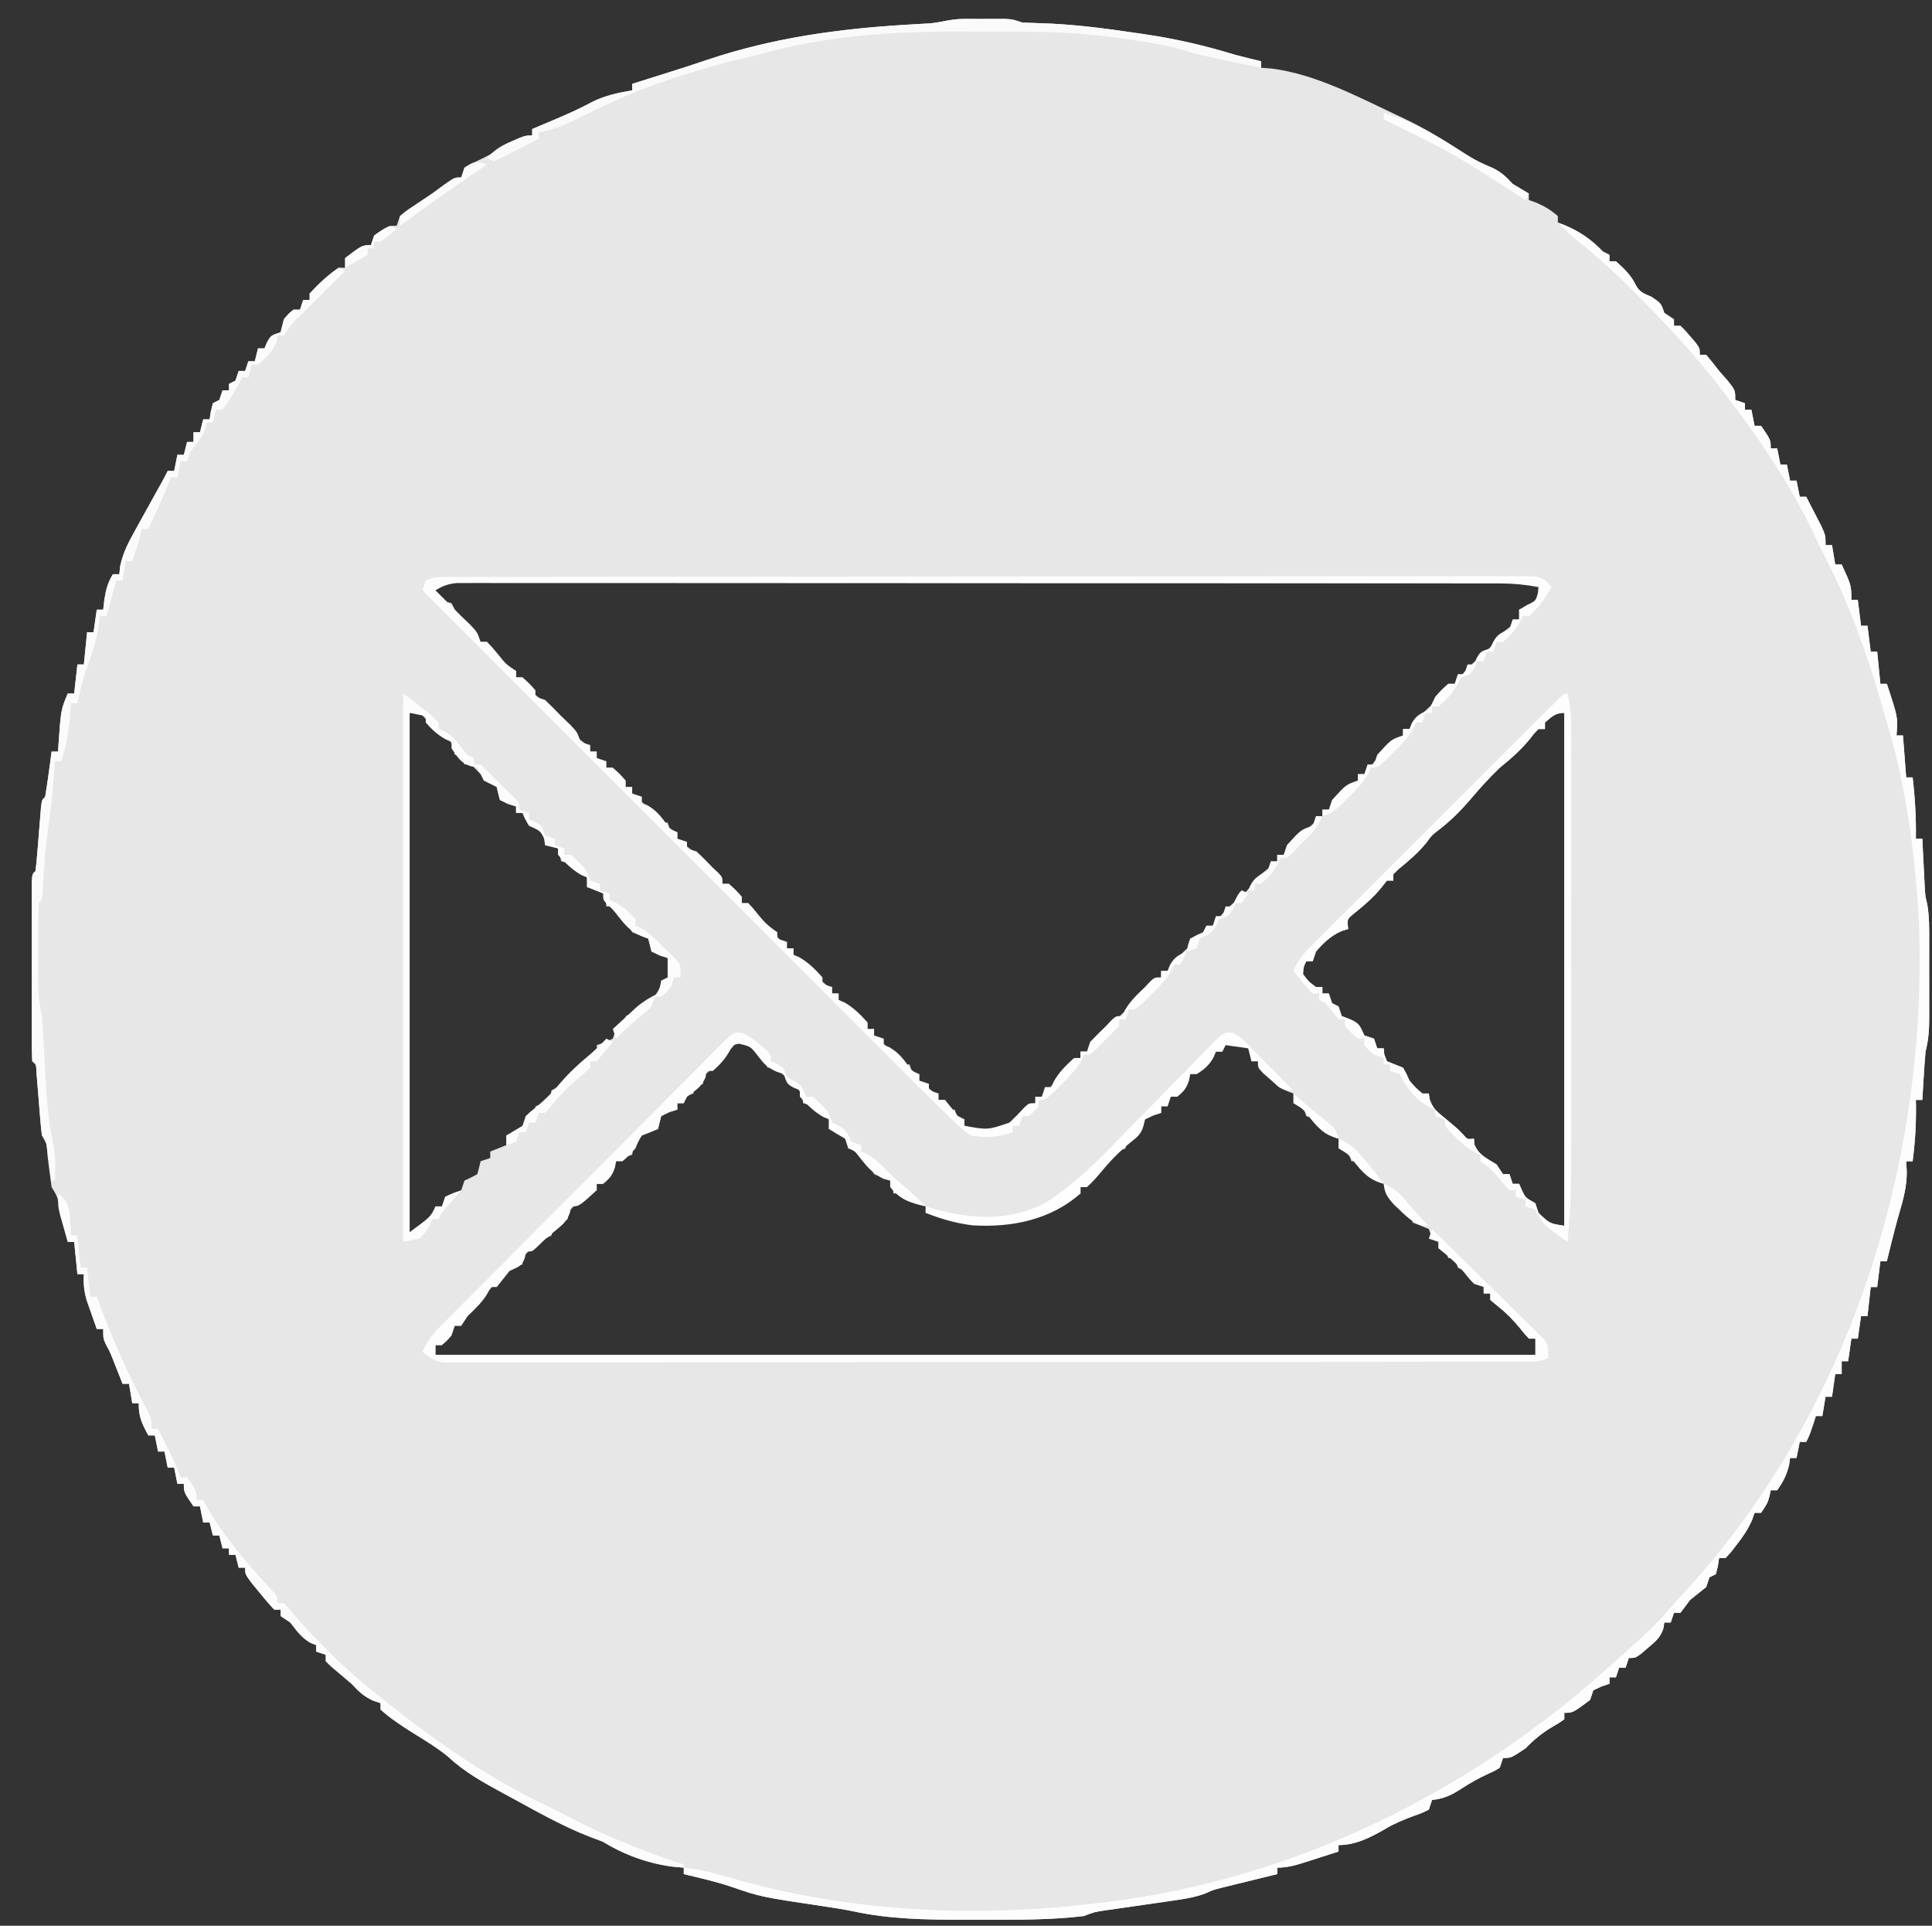 <?xml version="1.0" encoding="UTF-8"?>
<svg version="1.1" xmlns="http://www.w3.org/2000/svg" width="599" height="597">
<rect width="100%" height="100%" fill="#333333" stroke="none"/>
<path d="M0 0 C1.319 -0.002 1.319 -0.002 2.664 -0.004 C4.037 0.002 4.037 0.002 5.438 0.008 C6.353 0.004 7.268 0 8.211 -0.004 C9.09 -0.003 9.969 -0.001 10.875 0 C11.678 0.001 12.481 0.002 13.309 0.003 C15.438 0.133 15.438 0.133 18.438 1.133 C20.218 1.209 21.999 1.28 23.781 1.322 C34.039 1.597 44.115 2.931 54.25 4.445 C55.294 4.597 55.294 4.597 56.359 4.751 C66.008 6.159 75.096 8.293 84.438 11.133 C87.097 11.837 89.762 12.491 92.438 13.133 C92.438 13.793 92.438 14.453 92.438 15.133 C94.046 15.257 94.046 15.257 95.688 15.383 C109.208 17.097 122.18 24.014 134.375 29.758 C135.192 30.142 136.01 30.527 136.852 30.923 C142.813 33.759 148.286 37.022 153.812 40.633 C156.937 42.639 159.915 44.468 163.375 45.82 C166.585 47.196 168.08 48.618 170.438 51.133 C171.345 51.669 172.252 52.205 173.188 52.758 C173.93 53.212 174.673 53.665 175.438 54.133 C175.438 54.793 175.438 55.453 175.438 56.133 C176.18 56.401 176.923 56.669 177.688 56.945 C180.328 58.086 182.293 59.227 184.438 61.133 C184.438 61.793 184.438 62.453 184.438 63.133 C185.159 63.401 185.881 63.669 186.625 63.945 C191.433 65.975 194.821 68.391 198.438 72.133 C199.097 72.463 199.757 72.793 200.438 73.133 C200.438 73.793 200.438 74.453 200.438 75.133 C201.097 75.133 201.757 75.133 202.438 75.133 C204.926 77.372 207.027 79.288 208.5 82.32 C209.729 84.697 211.014 85.105 213.438 86.133 C216.438 88.133 216.438 88.133 217.438 91.133 C218.428 91.793 219.417 92.453 220.438 93.133 C220.438 93.793 220.438 94.453 220.438 95.133 C221.097 95.133 221.757 95.133 222.438 95.133 C223.945 96.594 223.945 96.594 225.562 98.508 C226.371 99.448 226.371 99.448 227.195 100.406 C228.438 102.133 228.438 102.133 228.438 104.133 C229.097 104.133 229.757 104.133 230.438 104.133 C231.823 105.757 233.145 107.434 234.438 109.133 C235.353 110.176 236.269 111.217 237.188 112.258 C239.438 115.133 239.438 115.133 239.438 118.133 C240.428 118.463 241.417 118.793 242.438 119.133 C242.438 119.793 242.438 120.453 242.438 121.133 C243.097 121.133 243.757 121.133 244.438 121.133 C244.768 122.783 245.097 124.433 245.438 126.133 C246.097 126.133 246.757 126.133 247.438 126.133 C250.438 130.517 250.438 130.517 250.438 133.133 C251.097 133.133 251.757 133.133 252.438 133.133 C252.768 134.783 253.097 136.433 253.438 138.133 C254.097 138.133 254.757 138.133 255.438 138.133 C255.768 139.783 256.098 141.433 256.438 143.133 C257.098 143.133 257.757 143.133 258.438 143.133 C258.767 144.783 259.098 146.433 259.438 148.133 C260.098 148.133 260.757 148.133 261.438 148.133 C262.445 150.067 263.443 152.005 264.438 153.945 C265.273 155.564 265.273 155.564 266.125 157.215 C267.438 160.133 267.438 160.133 267.438 163.133 C268.098 163.133 268.757 163.133 269.438 163.133 C269.767 165.113 270.098 167.093 270.438 169.133 C271.098 169.133 271.757 169.133 272.438 169.133 C275.438 175.633 275.438 175.633 275.438 180.133 C276.098 180.133 276.757 180.133 277.438 180.133 C277.767 182.773 278.098 185.413 278.438 188.133 C279.098 188.133 279.757 188.133 280.438 188.133 C280.767 190.773 281.098 193.413 281.438 196.133 C282.098 196.133 282.757 196.133 283.438 196.133 C283.767 199.433 284.098 202.733 284.438 206.133 C285.098 206.133 285.757 206.133 286.438 206.133 C289.882 216.506 289.882 216.506 289.438 222.133 C290.098 222.133 290.757 222.133 291.438 222.133 C291.767 226.423 292.098 230.713 292.438 235.133 C293.098 235.133 293.757 235.133 294.438 235.133 C295.183 241.506 295.541 247.716 295.438 254.133 C296.098 254.133 296.757 254.133 297.438 254.133 C297.498 255.374 297.559 256.616 297.621 257.895 C297.706 259.536 297.79 261.178 297.875 262.82 C297.914 263.637 297.954 264.454 297.994 265.295 C298.036 266.091 298.078 266.887 298.121 267.707 C298.176 268.799 298.176 268.799 298.232 269.913 C298.389 272.149 298.389 272.149 298.949 274.354 C299.634 278.248 299.58 282.066 299.57 286.012 C299.571 286.861 299.572 287.71 299.573 288.585 C299.574 290.374 299.572 292.163 299.568 293.953 C299.563 296.689 299.568 299.426 299.574 302.162 C299.574 303.904 299.572 305.645 299.57 307.387 C299.572 308.203 299.574 309.02 299.576 309.862 C299.562 313.471 299.335 316.655 298.438 320.133 C298.215 322.719 298.024 325.292 297.875 327.883 C297.832 328.58 297.789 329.278 297.744 329.996 C297.639 331.708 297.538 333.42 297.438 335.133 C296.777 335.133 296.118 335.133 295.438 335.133 C295.455 336.059 295.455 336.059 295.473 337.004 C295.534 342.808 295.18 348.376 294.438 354.133 C293.777 354.133 293.118 354.133 292.438 354.133 C292.53 355.772 292.53 355.772 292.625 357.445 C292.625 361.953 291.572 365.865 290.305 370.168 C289.369 373.368 288.55 376.584 287.75 379.82 C287.373 381.342 287.373 381.342 286.988 382.895 C286.807 383.633 286.625 384.372 286.438 385.133 C285.777 385.133 285.118 385.133 284.438 385.133 C284.108 387.773 283.777 390.413 283.438 393.133 C282.777 393.133 282.118 393.133 281.438 393.133 C281.108 396.103 280.777 399.073 280.438 402.133 C279.777 402.133 279.118 402.133 278.438 402.133 C278.108 404.443 277.777 406.753 277.438 409.133 C276.777 409.133 276.118 409.133 275.438 409.133 C275.108 411.443 274.777 413.753 274.438 416.133 C273.777 416.133 273.118 416.133 272.438 416.133 C272.438 417.453 272.438 418.773 272.438 420.133 C271.777 420.133 271.118 420.133 270.438 420.133 C270.108 422.443 269.777 424.753 269.438 427.133 C268.777 427.133 268.118 427.133 267.438 427.133 C267.108 429.113 266.777 431.093 266.438 433.133 C265.777 433.133 265.118 433.133 264.438 433.133 C264.128 434.082 263.819 435.03 263.5 436.008 C262.438 439.133 262.438 439.133 261.438 441.133 C260.777 441.133 260.118 441.133 259.438 441.133 C259.108 442.783 258.777 444.433 258.438 446.133 C257.777 446.133 257.118 446.133 256.438 446.133 C256.334 446.855 256.231 447.577 256.125 448.32 C255.37 451.411 254.282 453.55 252.438 456.133 C251.778 456.133 251.118 456.133 250.438 456.133 C250.252 457.03 250.252 457.03 250.062 457.945 C249.438 460.133 249.438 460.133 247.438 463.133 C246.778 463.133 246.118 463.133 245.438 463.133 C245.18 463.859 244.922 464.584 244.656 465.332 C243.385 468.253 241.897 470.442 239.938 472.945 C239.329 473.736 238.721 474.526 238.094 475.34 C237.547 475.932 237.001 476.523 236.438 477.133 C235.778 477.133 235.118 477.133 234.438 477.133 C234.314 477.937 234.19 478.742 234.062 479.57 C233.856 480.416 233.65 481.262 233.438 482.133 C232.447 482.628 232.447 482.628 231.438 483.133 C231.107 484.123 230.778 485.113 230.438 486.133 C228.784 487.482 227.116 488.814 225.438 490.133 C224.881 490.875 224.324 491.618 223.75 492.383 C223.317 492.96 222.884 493.538 222.438 494.133 C221.778 494.133 221.118 494.133 220.438 494.133 C220.107 495.123 219.778 496.113 219.438 497.133 C218.778 497.133 218.118 497.133 217.438 497.133 C217.354 497.715 217.27 498.298 217.184 498.898 C216.22 501.783 214.808 502.93 212.5 504.883 C211.79 505.496 211.079 506.11 210.348 506.742 C208.438 508.133 208.438 508.133 206.438 508.133 C206.107 509.123 205.778 510.113 205.438 511.133 C204.778 511.133 204.118 511.133 203.438 511.133 C203.107 512.123 202.778 513.113 202.438 514.133 C201.778 514.133 201.118 514.133 200.438 514.133 C200.438 514.793 200.438 515.453 200.438 516.133 C199.633 516.401 198.829 516.669 198 516.945 C197.154 517.337 196.309 517.729 195.438 518.133 C195.107 519.123 194.778 520.113 194.438 521.133 C189.066 525.133 189.066 525.133 186.438 525.133 C186.438 525.793 186.438 526.453 186.438 527.133 C184.828 528.281 184.828 528.281 182.688 529.508 C179.468 531.431 177.05 533.431 174.438 536.133 C169.938 539.133 169.938 539.133 167.438 539.133 C167.107 540.123 166.778 541.113 166.438 542.133 C164.871 543.125 164.871 543.125 162.875 544.008 C159.829 545.422 157.053 546.971 154.25 548.82 C151.333 550.696 148.955 551.803 145.438 552.133 C145.107 553.123 144.778 554.113 144.438 555.133 C142.398 556.16 142.398 556.16 139.812 557.07 C136.64 558.251 133.708 559.439 130.812 561.195 C126.298 563.787 121.736 566.133 116.438 566.133 C116.438 566.793 116.438 567.453 116.438 568.133 C113.835 568.971 111.231 569.804 108.625 570.633 C107.887 570.871 107.149 571.11 106.389 571.355 C103.305 572.332 100.693 573.133 97.438 573.133 C97.438 573.793 97.438 574.453 97.438 575.133 C96.858 575.274 96.278 575.415 95.681 575.56 C93.036 576.206 90.393 576.857 87.75 577.508 C86.838 577.73 85.926 577.951 84.986 578.18 C84.1 578.399 83.214 578.618 82.301 578.844 C81.489 579.043 80.677 579.242 79.841 579.447 C77.414 580.084 77.414 580.084 75.111 581.135 C71.734 582.395 68.351 582.893 64.801 583.387 C64.08 583.492 63.359 583.598 62.617 583.707 C60.329 584.042 58.04 584.369 55.75 584.695 C53.45 585.026 51.15 585.358 48.851 585.694 C47.424 585.903 45.996 586.107 44.567 586.308 C40.887 586.823 40.887 586.823 37.438 588.133 C27.437 589.33 17.343 589.29 7.287 589.263 C4.874 589.258 2.462 589.263 0.049 589.27 C-11.429 589.276 -22.765 589.118 -34.025 586.659 C-36.857 586.072 -39.69 585.629 -42.551 585.203 C-62.664 582.205 -62.664 582.205 -71.75 579.082 C-76.6 577.445 -81.586 576.317 -86.562 575.133 C-86.562 574.473 -86.562 573.813 -86.562 573.133 C-88.171 573.009 -88.171 573.009 -89.812 572.883 C-97.617 571.909 -104.885 569.218 -111.562 565.133 C-112.925 564.579 -114.301 564.059 -115.688 563.57 C-124.334 560.202 -132.423 555.557 -140.562 551.133 C-141.611 550.566 -141.611 550.566 -142.68 549.988 C-148.727 546.702 -154.535 543.496 -159.586 538.77 C-162.982 535.957 -166.762 533.706 -170.502 531.379 C-174.045 529.163 -177.443 526.923 -180.562 524.133 C-180.562 523.473 -180.562 522.813 -180.562 522.133 C-181.305 521.885 -182.048 521.638 -182.812 521.383 C-185.882 519.988 -187.25 518.578 -189.562 516.133 C-191.678 514.31 -193.81 512.51 -195.953 510.719 C-196.484 510.195 -197.015 509.672 -197.562 509.133 C-197.562 508.473 -197.562 507.813 -197.562 507.133 C-198.553 506.803 -199.542 506.473 -200.562 506.133 C-200.562 505.473 -200.562 504.813 -200.562 504.133 C-201.429 503.793 -201.429 503.793 -202.312 503.445 C-205.132 501.801 -206.575 499.697 -208.562 497.133 C-209.553 496.473 -210.542 495.813 -211.562 495.133 C-211.562 494.473 -211.562 493.813 -211.562 493.133 C-212.222 493.133 -212.882 493.133 -213.562 493.133 C-215.169 491.399 -216.7 489.595 -218.188 487.758 C-219.005 486.76 -219.822 485.762 -220.664 484.734 C-222.562 482.133 -222.562 482.133 -222.562 480.133 C-223.222 480.133 -223.882 480.133 -224.562 480.133 C-224.893 478.813 -225.222 477.493 -225.562 476.133 C-226.222 476.133 -226.882 476.133 -227.562 476.133 C-227.562 475.473 -227.562 474.813 -227.562 474.133 C-228.222 474.133 -228.882 474.133 -229.562 474.133 C-229.893 472.813 -230.222 471.493 -230.562 470.133 C-231.222 470.133 -231.882 470.133 -232.562 470.133 C-232.893 468.813 -233.222 467.493 -233.562 466.133 C-234.222 466.133 -234.882 466.133 -235.562 466.133 C-235.893 464.483 -236.222 462.833 -236.562 461.133 C-237.222 461.133 -237.882 461.133 -238.562 461.133 C-241.562 456.748 -241.562 456.748 -241.562 454.133 C-242.222 454.133 -242.882 454.133 -243.562 454.133 C-243.893 452.483 -244.222 450.833 -244.562 449.133 C-245.222 449.133 -245.882 449.133 -246.562 449.133 C-246.893 447.483 -247.222 445.833 -247.562 444.133 C-248.222 444.133 -248.882 444.133 -249.562 444.133 C-249.893 442.483 -250.222 440.833 -250.562 439.133 C-251.222 439.133 -251.882 439.133 -252.562 439.133 C-254.597 435.403 -255.562 433.464 -255.562 429.133 C-256.223 429.133 -256.882 429.133 -257.562 429.133 C-257.892 427.153 -258.223 425.173 -258.562 423.133 C-259.223 423.133 -259.882 423.133 -260.562 423.133 C-260.961 422.12 -260.961 422.12 -261.367 421.086 C-261.72 420.194 -262.074 419.302 -262.438 418.383 C-262.786 417.501 -263.134 416.619 -263.492 415.711 C-264.5 413.171 -264.5 413.171 -265.695 410.992 C-266.562 409.133 -266.562 409.133 -266.562 406.133 C-267.223 406.133 -267.882 406.133 -268.562 406.133 C-269.239 404.24 -269.903 402.344 -270.562 400.445 C-270.934 399.39 -271.305 398.334 -271.688 397.246 C-272.502 394.349 -272.74 392.116 -272.562 389.133 C-273.223 389.133 -273.882 389.133 -274.562 389.133 C-274.892 385.833 -275.223 382.533 -275.562 379.133 C-276.223 379.133 -276.882 379.133 -277.562 379.133 C-277.84 377.989 -278.117 376.846 -278.402 375.668 C-278.768 374.177 -279.134 372.686 -279.5 371.195 C-279.682 370.441 -279.865 369.686 -280.053 368.908 C-280.701 365.22 -280.701 365.22 -282.562 362.133 C-283.042 358.927 -283.435 355.722 -283.812 352.504 C-283.966 349.022 -283.966 349.022 -285.562 346.133 C-285.778 344.514 -285.933 342.886 -286.062 341.258 C-286.145 340.273 -286.228 339.288 -286.312 338.273 C-286.479 336.18 -286.646 334.086 -286.812 331.992 C-286.895 331.007 -286.978 330.022 -287.062 329.008 C-287.135 328.098 -287.207 327.188 -287.281 326.25 C-287.342 324.151 -287.342 324.151 -288.562 323.133 C-288.661 321.328 -288.69 319.519 -288.692 317.711 C-288.695 316.553 -288.698 315.395 -288.701 314.202 C-288.699 312.942 -288.697 311.681 -288.695 310.383 C-288.697 308.457 -288.697 308.457 -288.698 306.493 C-288.7 303.773 -288.698 301.052 -288.693 298.332 C-288.687 294.838 -288.69 291.344 -288.696 287.85 C-288.701 284.528 -288.698 281.205 -288.695 277.883 C-288.697 276.622 -288.699 275.362 -288.701 274.063 C-288.698 272.906 -288.695 271.748 -288.692 270.555 C-288.691 269.017 -288.691 269.017 -288.689 267.448 C-288.562 265.133 -288.562 265.133 -287.562 264.133 C-287.347 262.514 -287.192 260.886 -287.062 259.258 C-286.98 258.273 -286.897 257.288 -286.812 256.273 C-286.73 255.237 -286.647 254.201 -286.562 253.133 C-286.4 251.091 -286.233 249.049 -286.062 247.008 C-285.99 246.098 -285.918 245.188 -285.844 244.25 C-285.562 242.133 -285.562 242.133 -284.562 241.133 C-284.165 238.786 -283.819 236.43 -283.5 234.07 C-283.323 232.78 -283.147 231.49 -282.965 230.16 C-282.832 229.161 -282.699 228.162 -282.562 227.133 C-281.902 227.133 -281.243 227.133 -280.562 227.133 C-280.514 226.336 -280.465 225.54 -280.414 224.719 C-279.671 214.194 -279.671 214.194 -277.562 209.133 C-276.902 209.133 -276.243 209.133 -275.562 209.133 C-275.233 206.163 -274.902 203.193 -274.562 200.133 C-273.902 200.133 -273.243 200.133 -272.562 200.133 C-272.233 196.833 -271.902 193.533 -271.562 190.133 C-270.902 190.133 -270.243 190.133 -269.562 190.133 C-269.233 187.823 -268.902 185.513 -268.562 183.133 C-267.902 183.133 -267.243 183.133 -266.562 183.133 C-266.439 182.06 -266.315 180.988 -266.188 179.883 C-265.666 176.754 -265.162 174.798 -263.562 172.133 C-262.902 172.133 -262.243 172.133 -261.562 172.133 C-261.475 171.294 -261.387 170.454 -261.297 169.59 C-260.445 165.578 -258.799 162.359 -256.812 158.82 C-256.453 158.165 -256.094 157.509 -255.724 156.833 C-254.679 154.928 -253.622 153.03 -252.562 151.133 C-252.033 150.174 -251.503 149.215 -250.957 148.227 C-250.133 146.738 -249.306 145.252 -248.473 143.77 C-247.807 142.573 -247.175 141.358 -246.562 140.133 C-245.903 140.133 -245.243 140.133 -244.562 140.133 C-244.232 138.483 -243.903 136.833 -243.562 135.133 C-242.903 135.133 -242.243 135.133 -241.562 135.133 C-241.232 133.813 -240.903 132.493 -240.562 131.133 C-239.903 131.133 -239.243 131.133 -238.562 131.133 C-238.562 130.143 -238.562 129.153 -238.562 128.133 C-237.903 128.133 -237.243 128.133 -236.562 128.133 C-236.067 126.153 -236.067 126.153 -235.562 124.133 C-234.903 124.133 -234.243 124.133 -233.562 124.133 C-233.439 123.328 -233.315 122.524 -233.188 121.695 C-232.981 120.85 -232.775 120.004 -232.562 119.133 C-231.903 118.803 -231.243 118.473 -230.562 118.133 C-230.067 116.648 -230.067 116.648 -229.562 115.133 C-228.903 115.133 -228.243 115.133 -227.562 115.133 C-227.562 114.473 -227.562 113.813 -227.562 113.133 C-226.903 112.803 -226.243 112.473 -225.562 112.133 C-225.067 110.648 -225.067 110.648 -224.562 109.133 C-223.903 109.133 -223.243 109.133 -222.562 109.133 C-222.067 107.648 -222.067 107.648 -221.562 106.133 C-220.903 106.133 -220.243 106.133 -219.562 106.133 C-219.067 104.153 -219.067 104.153 -218.562 102.133 C-217.903 102.133 -217.243 102.133 -216.562 102.133 C-216.294 101.493 -216.026 100.854 -215.75 100.195 C-214.562 98.133 -214.562 98.133 -211.562 97.133 C-211.208 95.805 -210.877 94.471 -210.562 93.133 C-209.125 91.383 -209.125 91.383 -207.562 90.133 C-206.903 90.133 -206.243 90.133 -205.562 90.133 C-205.067 88.648 -205.067 88.648 -204.562 87.133 C-203.903 87.133 -203.243 87.133 -202.562 87.133 C-202.562 86.473 -202.562 85.813 -202.562 85.133 C-199.8 82.14 -196.977 79.37 -193.562 77.133 C-192.903 77.133 -192.243 77.133 -191.562 77.133 C-191.562 76.143 -191.562 75.153 -191.562 74.133 C-186.305 70.133 -186.305 70.133 -183.562 70.133 C-183.067 68.648 -183.067 68.648 -182.562 67.133 C-178.229 64.133 -178.229 64.133 -175.562 64.133 C-175.232 63.143 -174.903 62.153 -174.562 61.133 C-172.523 59.484 -172.523 59.484 -169.938 57.758 C-169.038 57.151 -168.138 56.544 -167.211 55.918 C-166.337 55.329 -165.463 54.74 -164.562 54.133 C-163.226 53.158 -161.892 52.18 -160.562 51.195 C-157.562 49.133 -157.562 49.133 -155.562 49.133 C-155.232 48.143 -154.903 47.153 -154.562 46.133 C-152.891 45.07 -152.891 45.07 -150.812 44.133 C-147.599 42.629 -144.6 40.971 -141.562 39.133 C-135.896 36.133 -135.896 36.133 -133.562 36.133 C-133.562 35.473 -133.562 34.813 -133.562 34.133 C-132.645 33.746 -131.727 33.359 -130.781 32.961 C-129.541 32.435 -128.302 31.909 -127.062 31.383 C-126.419 31.11 -125.776 30.837 -125.113 30.556 C-121.751 29.117 -118.47 27.614 -115.25 25.883 C-111.213 23.781 -107.02 22.917 -102.562 22.133 C-102.562 21.473 -102.562 20.813 -102.562 20.133 C-102.034 19.967 -101.506 19.801 -100.961 19.63 C-98.516 18.861 -96.07 18.09 -93.625 17.32 C-92.794 17.059 -91.963 16.798 -91.107 16.529 C-87.065 15.255 -83.035 13.959 -79.023 12.59 C-58.868 5.843 -38.357 3.02 -17.223 1.779 C-16.016 1.707 -14.81 1.636 -13.566 1.562 C-12.482 1.503 -11.397 1.444 -10.28 1.382 C-6.691 1.053 -3.653 0.005 0 0 Z M-165.562 176.133 C-164.572 176.628 -164.572 176.628 -163.562 177.133 C-163.232 178.123 -162.903 179.113 -162.562 180.133 C-161.603 180.349 -161.603 180.349 -160.625 180.57 C-159.944 180.756 -159.264 180.942 -158.562 181.133 C-157.859 182.447 -157.199 183.785 -156.562 185.133 C-154.917 186.82 -153.25 188.487 -151.562 190.133 C-150.903 191.123 -150.243 192.113 -149.562 193.133 C-148.903 193.133 -148.243 193.133 -147.562 193.133 C-147.232 194.123 -146.903 195.113 -146.562 196.133 C-143.121 199.96 -143.121 199.96 -138.562 202.133 C-138.562 202.793 -138.562 203.453 -138.562 204.133 C-137.903 204.133 -137.243 204.133 -136.562 204.133 C-136.232 205.123 -135.903 206.113 -135.562 207.133 C-133.923 208.499 -132.251 209.828 -130.562 211.133 C-128.023 213.548 -125.719 215.932 -123.562 218.695 C-121.458 221.26 -119.165 223.093 -116.562 225.133 C-116.233 225.793 -115.903 226.453 -115.562 227.133 C-114.903 227.133 -114.243 227.133 -113.562 227.133 C-113.562 227.793 -113.562 228.453 -113.562 229.133 C-112.229 230.799 -112.229 230.799 -110.562 232.133 C-109.903 232.133 -109.243 232.133 -108.562 232.133 C-108.233 233.123 -107.903 234.113 -107.562 235.133 C-106.187 236.842 -106.187 236.842 -104.562 238.133 C-103.903 238.133 -103.243 238.133 -102.562 238.133 C-102.562 238.793 -102.562 239.453 -102.562 240.133 C-101.07 241.607 -101.07 241.607 -99.188 243.07 C-96.723 245.053 -95.358 246.44 -93.562 249.133 C-92.903 249.133 -92.243 249.133 -91.562 249.133 C-91.233 250.123 -90.903 251.113 -90.562 252.133 C-89.903 252.133 -89.243 252.133 -88.562 252.133 C-88.562 252.793 -88.562 253.453 -88.562 254.133 C-86.9 255.472 -85.233 256.804 -83.562 258.133 C-82.209 259.783 -80.876 261.45 -79.562 263.133 C-77.042 265.904 -77.042 265.904 -74.562 268.133 C-73.903 268.133 -73.243 268.133 -72.562 268.133 C-72.233 269.123 -71.903 270.113 -71.562 271.133 C-70.187 272.842 -70.187 272.842 -68.562 274.133 C-67.903 274.133 -67.243 274.133 -66.562 274.133 C-66.233 275.123 -65.903 276.113 -65.562 277.133 C-64.064 278.618 -64.064 278.618 -62.25 280.008 C-59.252 282.465 -56.976 285.094 -54.562 288.133 C-53.903 288.133 -53.242 288.133 -52.562 288.133 C-52.562 288.793 -52.562 289.453 -52.562 290.133 C-49.99 292.932 -47.252 295.421 -44.312 297.82 C-41.562 300.133 -41.562 300.133 -40.562 302.133 C-39.903 302.133 -39.242 302.133 -38.562 302.133 C-38.562 302.793 -38.562 303.453 -38.562 304.133 C-36.941 305.844 -35.267 307.505 -33.562 309.133 C-32.841 309.896 -32.119 310.659 -31.375 311.445 C-29.731 313.36 -29.731 313.36 -27.562 313.133 C-27.562 313.793 -27.562 314.453 -27.562 315.133 C-26.07 316.607 -26.07 316.607 -24.188 318.07 C-21.723 320.053 -20.358 321.44 -18.562 324.133 C-17.902 324.133 -17.242 324.133 -16.562 324.133 C-16.233 325.123 -15.902 326.113 -15.562 327.133 C-14.902 327.133 -14.242 327.133 -13.562 327.133 C-13.562 327.793 -13.562 328.453 -13.562 329.133 C-11.912 330.487 -10.245 331.82 -8.562 333.133 C-8.232 333.793 -7.902 334.453 -7.562 335.133 C-6.902 335.133 -6.242 335.133 -5.562 335.133 C-5.232 336.123 -4.902 337.113 -4.562 338.133 C-3.902 338.133 -3.243 338.133 -2.562 338.133 C-2.232 339.123 -1.903 340.113 -1.562 341.133 C-0.902 341.133 -0.242 341.133 0.438 341.133 C0.438 341.793 0.438 342.453 0.438 343.133 C6.147 344.811 6.147 344.811 12 344.695 C15.806 342.255 19.32 339.413 22.438 336.133 C22.438 335.473 22.438 334.813 22.438 334.133 C23.098 334.133 23.758 334.133 24.438 334.133 C26.072 332.478 26.072 332.478 27.75 330.383 C30.425 327.215 33.177 324.702 36.438 322.133 C36.438 321.473 36.438 320.813 36.438 320.133 C37.097 320.133 37.758 320.133 38.438 320.133 C40.074 318.515 40.074 318.515 41.75 316.445 C46.276 311.133 51.076 306.6 56.438 302.133 C59.251 299.571 59.251 299.571 61.438 297.133 C61.438 296.473 61.438 295.813 61.438 295.133 C62.097 295.133 62.758 295.133 63.438 295.133 C64.808 293.497 66.138 291.826 67.438 290.133 C68.015 289.576 68.593 289.019 69.188 288.445 C70.667 287.194 70.667 287.194 70.438 285.133 C72.912 284.143 72.912 284.143 75.438 283.133 C75.438 282.473 75.438 281.813 75.438 281.133 C76.097 281.133 76.757 281.133 77.438 281.133 C77.994 280.432 78.551 279.73 79.125 279.008 C81.01 276.664 82.653 275.021 84.938 273.133 C87.859 270.709 90.082 268.117 92.438 265.133 C93.345 264.411 94.252 263.689 95.188 262.945 C95.93 262.347 96.672 261.749 97.438 261.133 C97.438 260.473 97.438 259.813 97.438 259.133 C98.097 259.133 98.757 259.133 99.438 259.133 C101.072 257.478 101.072 257.478 102.75 255.383 C105.425 252.215 108.177 249.702 111.438 247.133 C111.438 246.473 111.438 245.813 111.438 245.133 C112.097 245.133 112.757 245.133 113.438 245.133 C115.174 243.378 115.174 243.378 116.938 241.195 C120.235 237.234 120.235 237.234 122.438 236.133 C122.438 235.473 122.438 234.813 122.438 234.133 C123.097 234.133 123.757 234.133 124.438 234.133 C125.799 232.489 127.127 230.818 128.438 229.133 C131.021 226.423 133.319 224.212 136.438 222.133 C136.438 221.473 136.438 220.813 136.438 220.133 C137.097 220.133 137.757 220.133 138.438 220.133 C138.974 219.452 139.51 218.772 140.062 218.07 C142.695 214.814 145.605 212.336 148.828 209.684 C149.359 209.172 149.89 208.66 150.438 208.133 C150.438 207.473 150.438 206.813 150.438 206.133 C151.097 206.133 151.757 206.133 152.438 206.133 C152.994 205.432 153.551 204.73 154.125 204.008 C156.01 201.664 157.653 200.021 159.938 198.133 C162.859 195.709 165.082 193.117 167.438 190.133 C168.345 189.432 169.252 188.73 170.188 188.008 C171.301 187.08 171.301 187.08 172.438 186.133 C172.438 185.143 172.438 184.153 172.438 183.133 C173.221 182.906 174.005 182.679 174.812 182.445 C177.656 181.352 177.656 181.352 178.75 178.508 C179.09 177.332 179.09 177.332 179.438 176.133 C172.7 173.642 166.151 173.854 159.032 173.879 C157.661 173.877 156.29 173.873 154.918 173.869 C151.161 173.861 147.403 173.865 143.645 173.871 C139.588 173.876 135.532 173.869 131.475 173.863 C123.532 173.855 115.59 173.856 107.647 173.862 C101.192 173.867 94.737 173.867 88.283 173.865 C87.364 173.865 86.445 173.865 85.499 173.864 C83.632 173.864 81.766 173.863 79.899 173.862 C62.4 173.857 44.901 173.863 27.401 173.874 C12.385 173.883 -2.632 173.881 -17.649 173.872 C-35.087 173.861 -52.525 173.857 -69.964 173.863 C-71.823 173.864 -73.682 173.865 -75.541 173.865 C-76.914 173.866 -76.914 173.866 -78.313 173.866 C-84.761 173.868 -91.209 173.865 -97.657 173.86 C-105.514 173.855 -113.37 173.856 -121.226 173.867 C-125.235 173.872 -129.244 173.874 -133.253 173.867 C-136.922 173.862 -140.592 173.865 -144.261 173.875 C-146.218 173.879 -148.174 173.872 -150.131 173.865 C-151.295 173.871 -152.459 173.876 -153.659 173.881 C-154.661 173.881 -155.664 173.882 -156.697 173.882 C-159.894 174.162 -162.565 175.011 -165.562 176.133 Z M-171.562 215.133 C-171.562 268.263 -171.562 321.393 -171.562 376.133 C-167.99 374.347 -166.129 373.066 -163.562 370.133 C-163.562 369.473 -163.562 368.813 -163.562 368.133 C-162.903 368.133 -162.243 368.133 -161.562 368.133 C-160.208 366.821 -158.875 365.486 -157.562 364.133 C-156.903 363.803 -156.243 363.473 -155.562 363.133 C-155.232 362.143 -154.903 361.153 -154.562 360.133 C-153.903 359.823 -153.243 359.514 -152.562 359.195 C-151.903 358.845 -151.243 358.494 -150.562 358.133 C-150.201 356.807 -149.865 355.473 -149.562 354.133 C-148.572 353.803 -147.583 353.473 -146.562 353.133 C-146.562 352.473 -146.562 351.813 -146.562 351.133 C-144.088 350.143 -144.088 350.143 -141.562 349.133 C-141.562 348.143 -141.562 347.153 -141.562 346.133 C-140.758 345.885 -139.954 345.638 -139.125 345.383 C-137.857 344.764 -137.857 344.764 -136.562 344.133 C-135.91 342.108 -135.91 342.108 -135.562 340.133 C-134.572 339.803 -133.583 339.473 -132.562 339.133 C-132.562 338.473 -132.562 337.813 -132.562 337.133 C-131.603 336.731 -131.603 336.731 -130.625 336.32 C-128.231 335.246 -128.231 335.246 -127.562 332.133 C-126.229 331.466 -124.896 330.799 -123.562 330.133 C-121.853 328.511 -120.189 326.839 -118.562 325.133 C-117.634 324.246 -116.706 323.359 -115.75 322.445 C-113.333 320.421 -113.333 320.421 -113.562 318.133 C-112.356 317.731 -112.356 317.731 -111.125 317.32 C-110.279 316.928 -109.434 316.537 -108.562 316.133 C-108.067 314.648 -108.067 314.648 -107.562 313.133 C-106.573 312.473 -105.582 311.813 -104.562 311.133 C-104.562 310.473 -104.562 309.813 -104.562 309.133 C-104.026 308.906 -103.49 308.679 -102.938 308.445 C-98.815 306.167 -95.095 303.732 -93.562 299.133 C-92.573 298.473 -91.582 297.813 -90.562 297.133 C-90.664 294.186 -90.664 294.186 -91.562 291.133 C-94.034 289.978 -94.034 289.978 -96.562 289.133 C-96.896 287.799 -97.229 286.466 -97.562 285.133 C-99.223 284.451 -100.89 283.785 -102.562 283.133 C-103.625 281.258 -103.625 281.258 -104.562 279.133 C-106.479 276.882 -106.479 276.882 -108.562 275.133 C-109.222 275.133 -109.882 275.133 -110.562 275.133 C-110.624 274.514 -110.686 273.895 -110.75 273.258 C-111.391 270.855 -111.391 270.855 -114.125 269.883 C-114.929 269.635 -115.734 269.388 -116.562 269.133 C-116.562 268.143 -116.562 267.153 -116.562 266.133 C-120.022 262.474 -120.022 262.474 -124.562 261.133 C-125.058 259.153 -125.058 259.153 -125.562 257.133 C-126.882 256.803 -128.202 256.473 -129.562 256.133 C-129.624 255.555 -129.686 254.978 -129.75 254.383 C-130.881 251.25 -132.942 250.098 -135.562 248.133 C-135.893 247.473 -136.222 246.813 -136.562 246.133 C-137.222 246.133 -137.882 246.133 -138.562 246.133 C-138.562 245.473 -138.562 244.813 -138.562 244.133 C-139.367 243.885 -140.171 243.638 -141 243.383 C-141.846 242.97 -142.691 242.558 -143.562 242.133 C-143.917 240.805 -144.248 239.471 -144.562 238.133 C-146.926 236.025 -146.926 236.025 -149.562 234.133 C-150.119 233.555 -150.676 232.978 -151.25 232.383 C-152.502 230.903 -152.502 230.903 -154.562 231.133 C-154.893 230.143 -155.222 229.153 -155.562 228.133 C-156.222 228.133 -156.882 228.133 -157.562 228.133 C-157.658 227.536 -157.753 226.939 -157.852 226.324 C-158.717 223.658 -159.758 222.794 -161.938 221.07 C-163.786 219.587 -165.501 218.201 -167.102 216.449 C-168.606 214.798 -168.606 214.798 -171.562 215.133 Z M180.438 218.133 C180.438 218.793 180.438 219.453 180.438 220.133 C179.778 220.133 179.118 220.133 178.438 220.133 C177.065 221.525 177.065 221.525 175.688 223.32 C172.858 226.741 169.886 229.345 166.438 232.133 C163.016 235.383 159.957 238.841 156.91 242.434 C154.13 245.641 151.221 248.522 147.875 251.133 C145.383 253.03 145.383 253.03 143.625 255.445 C141.064 258.591 138.171 261.011 135.047 263.582 C134.516 264.094 133.985 264.606 133.438 265.133 C133.438 265.793 133.438 266.453 133.438 267.133 C132.778 267.133 132.118 267.133 131.438 267.133 C130.901 267.813 130.365 268.494 129.812 269.195 C127.186 272.443 124.287 274.871 121.047 277.484 C119.088 279.107 119.088 279.107 119.438 282.133 C118.716 282.36 117.994 282.587 117.25 282.82 C113.861 284.402 111.895 286.334 109.438 289.133 C109.108 290.123 108.778 291.113 108.438 292.133 C107.778 292.133 107.118 292.133 106.438 292.133 C105.574 293.914 105.574 293.914 105.438 296.133 C107.167 298.446 107.167 298.446 109.438 300.133 C110.097 300.133 110.757 300.133 111.438 300.133 C111.438 300.793 111.438 301.453 111.438 302.133 C112.097 302.133 112.757 302.133 113.438 302.133 C113.767 303.123 114.097 304.113 114.438 305.133 C115.097 305.463 115.757 305.793 116.438 306.133 C116.767 307.123 117.097 308.113 117.438 309.133 C118.644 309.597 118.644 309.597 119.875 310.07 C122.939 311.341 123.125 312.226 124.438 315.133 C125.922 315.628 125.922 315.628 127.438 316.133 C127.767 317.123 128.097 318.113 128.438 319.133 C129.097 319.133 129.757 319.133 130.438 319.133 C130.53 320.061 130.53 320.061 130.625 321.008 C130.893 321.709 131.161 322.41 131.438 323.133 C133.098 323.814 134.765 324.48 136.438 325.133 C137.5 327.008 137.5 327.008 138.438 329.133 C140.354 331.383 140.354 331.383 142.438 333.133 C143.097 333.133 143.757 333.133 144.438 333.133 C144.523 333.719 144.608 334.306 144.695 334.91 C145.648 337.762 147.001 338.803 149.312 340.695 C153.346 344.037 153.346 344.037 155.07 345.848 C156.368 347.361 156.368 347.361 158.438 347.133 C158.479 347.71 158.52 348.288 158.562 348.883 C159.871 352.247 162.452 353.244 165.438 355.133 C166.097 356.123 166.757 357.113 167.438 358.133 C168.097 358.133 168.757 358.133 169.438 358.133 C169.768 359.123 170.097 360.113 170.438 361.133 C171.097 361.133 171.757 361.133 172.438 361.133 C172.84 362.061 172.84 362.061 173.25 363.008 C174.393 365.432 174.393 365.432 177.438 367.133 C177.768 368.123 178.097 369.113 178.438 370.133 C181.888 373.447 181.888 373.447 186.438 374.133 C186.438 321.663 186.438 269.193 186.438 215.133 C183.638 215.133 182.51 216.336 180.438 218.133 Z M-72.062 319.445 C-73.3 320.776 -73.3 320.776 -74.562 322.133 C-76.108 323.678 -77.646 325.21 -79.25 326.695 C-80.787 328.055 -80.787 328.055 -80.562 330.133 C-81.552 330.463 -82.543 330.793 -83.562 331.133 C-83.562 331.793 -83.562 332.453 -83.562 333.133 C-85.047 333.628 -85.047 333.628 -86.562 334.133 C-86.562 334.793 -86.562 335.453 -86.562 336.133 C-87.222 336.133 -87.882 336.133 -88.562 336.133 C-88.562 336.793 -88.562 337.453 -88.562 338.133 C-89.367 338.38 -90.171 338.628 -91 338.883 C-91.846 339.295 -92.691 339.708 -93.562 340.133 C-93.728 340.793 -93.892 341.453 -94.062 342.133 C-94.228 342.793 -94.392 343.453 -94.562 344.133 C-96.217 344.829 -97.885 345.494 -99.562 346.133 C-102.016 348.749 -102.016 348.749 -102.562 352.133 C-103.367 352.401 -104.171 352.669 -105 352.945 C-106.268 353.533 -106.268 353.533 -107.562 354.133 C-107.892 355.123 -108.222 356.113 -108.562 357.133 C-109.552 357.793 -110.543 358.453 -111.562 359.133 C-111.562 359.793 -111.562 360.453 -111.562 361.133 C-112.222 361.133 -112.882 361.133 -113.562 361.133 C-113.562 361.793 -113.562 362.453 -113.562 363.133 C-114.119 363.36 -114.676 363.587 -115.25 363.82 C-118.224 365.508 -120.283 367.6 -122.562 370.133 C-122.562 370.793 -122.562 371.453 -122.562 372.133 C-123.202 372.401 -123.841 372.669 -124.5 372.945 C-126.894 374.019 -126.894 374.019 -127.562 377.133 C-128.896 377.799 -130.229 378.466 -131.562 379.133 C-134.313 381.549 -134.313 381.549 -136.562 384.133 C-136.562 384.793 -136.562 385.453 -136.562 386.133 C-137.243 386.298 -137.924 386.463 -138.625 386.633 C-142.304 388.511 -144.243 390.958 -146.855 394.105 C-148.562 396.133 -148.562 396.133 -151.375 398.883 C-153.362 400.927 -154.497 402.517 -155.562 405.133 C-156.222 405.133 -156.882 405.133 -157.562 405.133 C-159.729 406.966 -159.729 406.966 -161.562 409.133 C-161.562 409.793 -161.562 410.453 -161.562 411.133 C-162.222 411.133 -162.882 411.133 -163.562 411.133 C-163.562 412.123 -163.562 413.113 -163.562 414.133 C-160.418 415.181 -158.221 415.26 -154.92 415.264 C-153.147 415.27 -153.147 415.27 -151.338 415.276 C-149.381 415.275 -149.381 415.275 -147.383 415.273 C-145.988 415.276 -144.593 415.279 -143.197 415.282 C-139.354 415.29 -135.511 415.292 -131.668 415.293 C-127.527 415.295 -123.386 415.302 -119.245 415.309 C-110.187 415.323 -101.13 415.329 -92.072 415.333 C-86.421 415.336 -80.77 415.34 -75.118 415.345 C-59.482 415.357 -43.846 415.367 -28.211 415.37 C-26.709 415.371 -26.709 415.371 -25.177 415.371 C-23.672 415.371 -23.672 415.371 -22.137 415.372 C-20.104 415.372 -18.07 415.373 -16.037 415.373 C-14.524 415.373 -14.524 415.373 -12.98 415.374 C3.378 415.378 19.737 415.395 36.096 415.418 C52.877 415.442 69.657 415.455 86.438 415.456 C95.866 415.457 105.294 415.462 114.722 415.481 C122.746 415.496 130.77 415.501 138.794 415.493 C142.892 415.489 146.989 415.49 151.087 415.504 C154.833 415.517 158.578 415.516 162.324 415.503 C164.332 415.5 166.339 415.512 168.347 415.525 C169.526 415.518 170.706 415.512 171.921 415.505 C173.458 415.506 173.458 415.506 175.025 415.507 C175.821 415.383 176.617 415.26 177.438 415.133 C178.097 414.143 178.757 413.153 179.438 412.133 C178.778 411.143 178.118 410.153 177.438 409.133 C176.778 409.133 176.118 409.133 175.438 409.133 C175.107 408.143 174.778 407.153 174.438 406.133 C172.676 404.386 172.676 404.386 170.562 402.695 C168.331 400.855 166.521 399.247 164.805 396.91 C164.354 396.324 163.902 395.737 163.438 395.133 C162.778 395.133 162.118 395.133 161.438 395.133 C161.438 394.473 161.438 393.813 161.438 393.133 C157.997 389.309 157.997 389.309 153.438 387.133 C153.107 386.143 152.778 385.153 152.438 384.133 C151.778 384.133 151.118 384.133 150.438 384.133 C150.107 383.143 149.778 382.153 149.438 381.133 C148.778 381.133 148.118 381.133 147.438 381.133 C147.438 380.473 147.438 379.813 147.438 379.133 C146.778 378.803 146.118 378.473 145.438 378.133 C145.107 377.143 144.778 376.153 144.438 375.133 C143.2 374.638 143.2 374.638 141.938 374.133 C140.7 373.638 140.7 373.638 139.438 373.133 C139.107 372.143 138.778 371.153 138.438 370.133 C137.778 370.133 137.118 370.133 136.438 370.133 C136.035 369.205 136.035 369.205 135.625 368.258 C134.482 365.833 134.482 365.833 131.438 364.133 C131.107 363.143 130.778 362.153 130.438 361.133 C128.775 360.126 127.108 359.127 125.438 358.133 C124.419 356.813 123.415 355.483 122.438 354.133 C121.778 354.133 121.118 354.133 120.438 354.133 C120.108 353.143 119.778 352.153 119.438 351.133 C118.778 350.803 118.118 350.473 117.438 350.133 C117.108 349.143 116.778 348.153 116.438 347.133 C115.231 346.669 115.231 346.669 114 346.195 C110.936 344.925 110.75 344.039 109.438 341.133 C108.448 340.803 107.457 340.473 106.438 340.133 C106.108 339.143 105.778 338.153 105.438 337.133 C104.778 336.803 104.118 336.473 103.438 336.133 C103.108 335.143 102.778 334.153 102.438 333.133 C101.231 332.669 101.231 332.669 100 332.195 C96.895 330.908 96.75 330.108 95.438 327.133 C93.521 324.882 93.521 324.882 91.438 323.133 C90.778 323.133 90.118 323.133 89.438 323.133 C89.355 322.514 89.272 321.895 89.188 321.258 C88.618 319.001 88.618 319.001 86.625 317.82 C84.115 317.031 82.883 317.26 80.438 318.133 C80.438 318.793 80.438 319.453 80.438 320.133 C79.778 320.133 79.118 320.133 78.438 320.133 C77.509 321.308 77.509 321.308 76.562 322.508 C74.49 325.068 73.29 325.756 70.438 327.133 C70.108 328.123 69.778 329.113 69.438 330.133 C68.448 330.793 67.457 331.453 66.438 332.133 C66.438 332.793 66.438 333.453 66.438 334.133 C65.778 334.133 65.118 334.133 64.438 334.133 C62.771 335.466 62.771 335.466 61.438 337.133 C61.438 337.793 61.438 338.453 61.438 339.133 C60.633 339.401 59.829 339.669 59 339.945 C58.154 340.337 57.309 340.729 56.438 341.133 C56.108 342.123 55.778 343.113 55.438 344.133 C53.775 345.471 52.108 346.805 50.438 348.133 C50.438 348.793 50.438 349.453 50.438 350.133 C49.881 350.339 49.324 350.545 48.75 350.758 C45.579 352.643 43.75 355.286 41.438 358.133 C40.447 358.793 39.458 359.453 38.438 360.133 C38.438 360.793 38.438 361.453 38.438 362.133 C37.778 362.133 37.117 362.133 36.438 362.133 C36.438 362.793 36.438 363.453 36.438 364.133 C35.736 364.38 35.035 364.628 34.312 364.883 C31.349 366.048 31.349 366.048 28.734 368.098 C25.146 370.313 21.906 371.25 17.812 371.945 C16.762 372.131 16.762 372.131 15.691 372.321 C6.297 373.827 -2.409 372.421 -11.562 370.133 C-11.562 369.473 -11.562 368.813 -11.562 368.133 C-12.852 367.461 -14.144 366.796 -15.438 366.133 C-16.157 365.762 -16.876 365.39 -17.617 365.008 C-19.511 363.996 -19.511 363.996 -21.562 364.133 C-21.624 363.514 -21.686 362.895 -21.75 362.258 C-22.152 361.206 -22.152 361.206 -22.562 360.133 C-24.223 359.451 -25.89 358.785 -27.562 358.133 C-28.625 356.258 -28.625 356.258 -29.562 354.133 C-31.479 351.882 -31.479 351.882 -33.562 350.133 C-34.222 350.133 -34.883 350.133 -35.562 350.133 C-35.624 349.514 -35.686 348.895 -35.75 348.258 C-36.391 345.855 -36.391 345.855 -39.125 344.883 C-39.929 344.635 -40.734 344.388 -41.562 344.133 C-41.562 343.143 -41.562 342.153 -41.562 341.133 C-45.022 337.474 -45.022 337.474 -49.562 336.133 C-49.646 335.55 -49.73 334.967 -49.816 334.367 C-50.78 331.482 -52.192 330.336 -54.5 328.383 C-55.21 327.769 -55.921 327.156 -56.652 326.523 C-58.438 324.937 -58.438 324.937 -60.562 325.133 C-60.81 324.555 -61.057 323.978 -61.312 323.383 C-62.756 320.784 -64.298 319.054 -66.562 317.133 C-69.763 316.793 -69.763 316.793 -72.062 319.445 Z " fill="#E8E7E7" transform="translate(298.562,5.867)"/>
<path d="M0 0 C5.677 2.109 9.791 4.646 14 9 C14.66 9.33 15.32 9.66 16 10 C16 10.66 16 11.32 16 12 C16.66 12 17.32 12 18 12 C20.488 14.239 22.59 16.155 24.062 19.188 C25.292 21.564 26.577 21.972 29 23 C32 25 32 25 33 28 C33.99 28.66 34.98 29.32 36 30 C36 30.66 36 31.32 36 32 C36.66 32 37.32 32 38 32 C39.508 33.461 39.508 33.461 41.125 35.375 C41.664 36.001 42.203 36.628 42.758 37.273 C44 39 44 39 44 41 C44.66 41 45.32 41 46 41 C47.385 42.624 48.708 44.301 50 46 C50.915 47.043 51.832 48.085 52.75 49.125 C55 52 55 52 55 55 C55.99 55.33 56.98 55.66 58 56 C58 56.66 58 57.32 58 58 C58.66 58 59.32 58 60 58 C60.33 59.65 60.66 61.3 61 63 C61.66 63 62.32 63 63 63 C66 67.385 66 67.385 66 70 C66.66 70 67.32 70 68 70 C68.33 71.65 68.66 73.3 69 75 C69.66 75 70.32 75 71 75 C71.33 76.65 71.66 78.3 72 80 C72.66 80 73.32 80 74 80 C74.33 81.65 74.66 83.3 75 85 C75.66 85 76.32 85 77 85 C78.007 86.934 79.006 88.872 80 90.812 C80.835 92.431 80.835 92.431 81.688 94.082 C83 97 83 97 83 100 C83.66 100 84.32 100 85 100 C85.33 101.98 85.66 103.96 86 106 C86.66 106 87.32 106 88 106 C91 112.5 91 112.5 91 117 C91.66 117 92.32 117 93 117 C93.33 119.64 93.66 122.28 94 125 C94.66 125 95.32 125 96 125 C96.33 127.64 96.66 130.28 97 133 C97.66 133 98.32 133 99 133 C99.33 136.3 99.66 139.6 100 143 C100.66 143 101.32 143 102 143 C105.444 153.374 105.444 153.374 105 159 C105.66 159 106.32 159 107 159 C107.33 163.29 107.66 167.58 108 172 C108.66 172 109.32 172 110 172 C110.745 178.373 111.103 184.583 111 191 C111.66 191 112.32 191 113 191 C113.061 192.241 113.121 193.483 113.184 194.762 C113.268 196.404 113.353 198.046 113.438 199.688 C113.477 200.504 113.516 201.321 113.557 202.162 C113.599 202.958 113.64 203.754 113.684 204.574 C113.72 205.302 113.757 206.03 113.795 206.78 C113.952 209.016 113.952 209.016 114.511 211.222 C115.196 215.115 115.143 218.933 115.133 222.879 C115.134 224.153 115.134 224.153 115.136 225.452 C115.136 227.241 115.135 229.031 115.13 230.82 C115.125 233.557 115.13 236.293 115.137 239.029 C115.136 240.771 115.135 242.512 115.133 244.254 C115.135 245.071 115.137 245.887 115.139 246.729 C115.124 250.338 114.898 253.522 114 257 C113.777 259.587 113.587 262.16 113.438 264.75 C113.394 265.447 113.351 266.145 113.307 266.863 C113.201 268.575 113.1 270.288 113 272 C112.34 272 111.68 272 111 272 C111.017 272.926 111.017 272.926 111.035 273.871 C111.097 279.675 110.743 285.243 110 291 C109.34 291 108.68 291 108 291 C108.093 292.64 108.093 292.64 108.188 294.312 C108.188 298.82 107.135 302.732 105.867 307.035 C104.931 310.235 104.113 313.451 103.312 316.688 C103.061 317.702 102.81 318.716 102.551 319.762 C102.369 320.5 102.187 321.239 102 322 C101.34 322 100.68 322 100 322 C99.67 324.64 99.34 327.28 99 330 C98.34 330 97.68 330 97 330 C96.67 332.97 96.34 335.94 96 339 C95.34 339 94.68 339 94 339 C93.67 341.31 93.34 343.62 93 346 C92.34 346 91.68 346 91 346 C90.67 348.31 90.34 350.62 90 353 C89.34 353 88.68 353 88 353 C88 354.32 88 355.64 88 357 C87.34 357 86.68 357 86 357 C85.67 359.31 85.34 361.62 85 364 C84.34 364 83.68 364 83 364 C82.67 365.98 82.34 367.96 82 370 C81.34 370 80.68 370 80 370 C79.691 370.949 79.381 371.897 79.062 372.875 C78 376 78 376 77 378 C76.34 378 75.68 378 75 378 C74.67 379.65 74.34 381.3 74 383 C73.34 383 72.68 383 72 383 C71.897 383.722 71.794 384.444 71.688 385.188 C70.932 388.278 69.845 390.417 68 393 C67.34 393 66.68 393 66 393 C65.876 393.598 65.752 394.196 65.625 394.812 C65 397 65 397 63 400 C62.34 400 61.68 400 61 400 C60.742 400.726 60.484 401.451 60.219 402.199 C58.948 405.12 57.46 407.309 55.5 409.812 C54.892 410.603 54.283 411.393 53.656 412.207 C53.11 412.799 52.563 413.39 52 414 C51.34 414 50.68 414 50 414 C49.876 414.804 49.752 415.609 49.625 416.438 C49.419 417.283 49.212 418.129 49 419 C48.34 419.33 47.68 419.66 47 420 C46.67 420.99 46.34 421.98 46 423 C44.346 424.349 42.678 425.681 41 427 C40.443 427.743 39.886 428.485 39.312 429.25 C38.879 429.827 38.446 430.405 38 431 C37.34 431 36.68 431 36 431 C35.67 431.99 35.34 432.98 35 434 C34.34 434 33.68 434 33 434 C32.916 434.583 32.832 435.165 32.746 435.766 C31.783 438.651 30.37 439.797 28.062 441.75 C27.352 442.364 26.642 442.977 25.91 443.609 C24 445 24 445 22 445 C21.67 445.99 21.34 446.98 21 448 C20.34 448 19.68 448 19 448 C18.67 448.99 18.34 449.98 18 451 C17.34 451 16.68 451 16 451 C16 451.66 16 452.32 16 453 C15.196 453.268 14.391 453.536 13.562 453.812 C12.717 454.204 11.871 454.596 11 455 C10.67 455.99 10.34 456.98 10 458 C4.629 462 4.629 462 2 462 C2 462.66 2 463.32 2 464 C0.391 465.148 0.391 465.148 -1.75 466.375 C-4.969 468.298 -7.388 470.298 -10 473 C-14.5 476 -14.5 476 -17 476 C-17.33 476.99 -17.66 477.98 -18 479 C-19.566 479.992 -19.566 479.992 -21.562 480.875 C-24.609 482.289 -27.384 483.838 -30.188 485.688 C-33.104 487.563 -35.483 488.67 -39 489 C-39.33 489.99 -39.66 490.98 -40 492 C-42.039 493.027 -42.039 493.027 -44.625 493.938 C-47.798 495.118 -50.729 496.306 -53.625 498.062 C-58.14 500.654 -62.701 503 -68 503 C-68 503.66 -68 504.32 -68 505 C-70.603 505.839 -73.207 506.671 -75.812 507.5 C-76.919 507.858 -76.919 507.858 -78.049 508.223 C-81.133 509.199 -83.745 510 -87 510 C-87 510.66 -87 511.32 -87 512 C-87.58 512.141 -88.159 512.282 -88.757 512.427 C-91.401 513.073 -94.044 513.724 -96.688 514.375 C-97.6 514.597 -98.512 514.818 -99.451 515.047 C-100.337 515.266 -101.224 515.485 -102.137 515.711 C-102.948 515.91 -103.76 516.109 -104.596 516.314 C-107.023 516.951 -107.023 516.951 -109.327 518.002 C-112.704 519.263 -116.086 519.76 -119.637 520.254 C-120.357 520.36 -121.078 520.465 -121.821 520.574 C-124.109 520.91 -126.398 521.237 -128.688 521.562 C-130.988 521.893 -133.287 522.225 -135.587 522.561 C-137.014 522.77 -138.442 522.975 -139.87 523.176 C-143.55 523.69 -143.55 523.69 -147 525 C-157 526.198 -167.095 526.157 -177.15 526.13 C-179.563 526.125 -181.976 526.13 -184.389 526.137 C-195.866 526.143 -207.202 525.985 -218.462 523.526 C-221.294 522.939 -224.128 522.496 -226.988 522.07 C-247.102 519.072 -247.102 519.072 -256.188 515.949 C-261.038 514.312 -266.023 513.184 -271 512 C-271 511.34 -271 510.68 -271 510 C-266.105 510.55 -261.605 511.623 -256.886 513.019 C-220.478 523.731 -180.556 525.684 -143 521 C-142.211 520.909 -141.421 520.818 -140.608 520.724 C-81.554 513.788 -26.128 486.095 17.523 446.254 C19.203 444.726 20.896 443.213 22.602 441.715 C27.136 437.722 31.352 433.69 35.242 429.066 C37.159 426.813 39.171 424.665 41.188 422.5 C91.631 366.337 115.137 289.486 111.864 214.896 C110.636 194.797 107.875 174.282 102 155 C101.552 153.441 101.105 151.881 100.66 150.32 C95.797 133.446 90.085 117.298 81.899 101.74 C80.636 99.296 79.486 96.801 78.312 94.312 C71.596 80.88 63.195 67.86 54 56 C53.164 54.897 52.328 53.794 51.492 52.691 C45.114 44.349 38.297 36.547 31 29 C30.369 28.347 29.737 27.694 29.087 27.021 C21.796 19.518 14.509 12.221 6.234 5.797 C3.993 3.994 1.996 2.069 0 0 Z " fill="#FDFDFD" transform="translate(483,69)"/>
<path d="M0 0 C1.801 -0.006 1.801 -0.006 3.638 -0.012 C4.982 -0.011 6.326 -0.01 7.67 -0.009 C9.088 -0.012 10.507 -0.015 11.925 -0.018 C15.837 -0.026 19.749 -0.028 23.661 -0.029 C27.874 -0.03 32.088 -0.038 36.301 -0.045 C45.52 -0.058 54.739 -0.064 63.958 -0.069 C69.709 -0.072 75.461 -0.076 81.213 -0.08 C97.127 -0.092 113.041 -0.103 128.955 -0.106 C130.483 -0.106 130.483 -0.106 132.043 -0.107 C133.575 -0.107 133.575 -0.107 135.138 -0.107 C137.208 -0.108 139.279 -0.108 141.349 -0.109 C142.376 -0.109 143.402 -0.109 144.46 -0.109 C161.109 -0.113 177.759 -0.131 194.408 -0.154 C211.486 -0.178 228.564 -0.19 245.642 -0.192 C255.237 -0.192 264.832 -0.198 274.426 -0.216 C282.595 -0.232 290.763 -0.237 298.931 -0.229 C303.101 -0.225 307.272 -0.226 311.442 -0.24 C315.256 -0.252 319.07 -0.251 322.883 -0.239 C324.267 -0.237 325.651 -0.24 327.034 -0.249 C328.907 -0.26 330.781 -0.251 332.654 -0.241 C333.697 -0.241 334.74 -0.242 335.814 -0.242 C338.731 0.181 339.616 0.837 341.39 3.131 C339.433 6.653 337.439 9.476 334.39 12.131 C333.73 12.131 333.07 12.131 332.39 12.131 C332.019 12.998 332.019 12.998 331.64 13.881 C330.207 16.461 328.606 18.193 326.39 20.131 C325.73 20.131 325.07 20.131 324.39 20.131 C324.06 21.121 323.73 22.111 323.39 23.131 C322.73 23.131 322.07 23.131 321.39 23.131 C321.06 24.121 320.73 25.111 320.39 26.131 C319.73 26.131 319.07 26.131 318.39 26.131 C318.122 26.771 317.854 27.41 317.577 28.069 C316.39 30.131 316.39 30.131 313.39 31.131 C313.101 31.709 312.812 32.286 312.515 32.881 C310.994 35.924 308.903 37.87 306.39 40.131 C305.73 40.131 305.07 40.131 304.39 40.131 C304.39 40.791 304.39 41.451 304.39 42.131 C303.73 42.131 303.07 42.131 302.39 42.131 C302.06 43.121 301.73 44.111 301.39 45.131 C300.73 45.131 300.07 45.131 299.39 45.131 C299.05 45.959 299.05 45.959 298.702 46.803 C297.003 49.818 294.842 51.944 292.39 54.381 C291.503 55.273 290.616 56.165 289.702 57.085 C287.39 59.131 287.39 59.131 285.39 59.131 C285.048 59.961 285.048 59.961 284.699 60.807 C283.014 63.798 280.884 65.901 278.452 68.319 C277.577 69.199 276.702 70.08 275.8 70.987 C273.39 73.131 273.39 73.131 270.39 74.131 C270.39 73.471 270.39 72.811 270.39 72.131 C271.05 72.131 271.71 72.131 272.39 72.131 C272.72 71.141 273.05 70.151 273.39 69.131 C277.708 64.359 277.708 64.359 281.39 63.131 C281.39 62.471 281.39 61.811 281.39 61.131 C282.05 61.131 282.71 61.131 283.39 61.131 C283.72 60.141 284.05 59.151 284.39 58.131 C285.05 58.131 285.71 58.131 286.39 58.131 C286.72 57.141 287.05 56.151 287.39 55.131 C291.708 50.359 291.708 50.359 295.39 49.131 C295.39 48.471 295.39 47.811 295.39 47.131 C296.05 47.131 296.71 47.131 297.39 47.131 C297.761 46.203 297.761 46.203 298.14 45.256 C299.627 42.728 300.827 42.413 303.39 41.131 C304.091 39.816 304.755 38.48 305.39 37.131 C307.39 34.881 307.39 34.881 309.39 33.131 C310.05 33.131 310.71 33.131 311.39 33.131 C311.72 32.141 312.05 31.151 312.39 30.131 C313.05 30.131 313.71 30.131 314.39 30.131 C314.72 29.141 315.05 28.151 315.39 27.131 C316.05 27.131 316.71 27.131 317.39 27.131 C317.658 26.492 317.926 25.853 318.202 25.194 C319.39 23.131 319.39 23.131 322.39 22.131 C322.699 21.492 323.009 20.853 323.327 20.194 C324.64 17.645 325.874 17.349 328.39 16.131 C328.72 15.141 329.05 14.151 329.39 13.131 C330.05 13.131 330.71 13.131 331.39 13.131 C331.39 12.141 331.39 11.151 331.39 10.131 C332.194 9.657 332.999 9.183 333.827 8.694 C336.548 7.398 336.548 7.398 337.202 4.944 C337.264 4.346 337.326 3.748 337.39 3.131 C333.367 2.379 329.568 2.006 325.478 2.003 C324.312 2 323.146 1.996 321.945 1.993 C320.673 1.995 319.401 1.996 318.091 1.998 C316.72 1.996 315.348 1.994 313.976 1.991 C310.212 1.985 306.448 1.985 302.684 1.986 C298.623 1.986 294.561 1.981 290.5 1.976 C282.546 1.968 274.593 1.965 266.639 1.964 C260.177 1.964 253.714 1.962 247.252 1.959 C228.936 1.95 210.619 1.945 192.303 1.946 C191.316 1.946 190.328 1.946 189.311 1.946 C188.323 1.946 187.334 1.946 186.316 1.946 C170.282 1.947 154.248 1.937 138.214 1.923 C121.757 1.909 105.299 1.902 88.841 1.903 C79.599 1.903 70.357 1.9 61.114 1.889 C53.249 1.88 45.384 1.878 37.518 1.885 C33.504 1.888 29.489 1.888 25.475 1.88 C21.802 1.872 18.13 1.873 14.457 1.882 C12.494 1.884 10.531 1.877 8.568 1.869 C7.407 1.873 6.246 1.878 5.05 1.883 C3.545 1.882 3.545 1.882 2.009 1.882 C-0.673 2.137 -2.316 2.76 -4.61 4.131 C-4.218 4.523 -3.826 4.915 -3.423 5.319 C-1.152 7.59 1.119 9.861 3.39 12.131 C4.297 12.998 5.205 13.864 6.14 14.756 C8.39 17.131 8.39 17.131 9.39 20.131 C10.05 20.131 10.71 20.131 11.39 20.131 C13.046 21.846 13.046 21.846 14.89 24.069 C17.279 27.052 17.279 27.052 20.39 29.131 C20.39 29.791 20.39 30.451 20.39 31.131 C21.05 31.131 21.71 31.131 22.39 31.131 C24.515 33.006 24.515 33.006 26.39 35.131 C26.39 35.791 26.39 36.451 26.39 37.131 C27.38 37.461 28.37 37.791 29.39 38.131 C31.101 39.752 32.762 41.426 34.39 43.131 C35.751 44.431 35.751 44.431 37.14 45.756 C39.39 48.131 39.39 48.131 40.39 51.131 C41.38 51.461 42.37 51.791 43.39 52.131 C43.39 52.791 43.39 53.451 43.39 54.131 C44.05 54.131 44.71 54.131 45.39 54.131 C45.39 54.791 45.39 55.451 45.39 56.131 C46.38 56.461 47.37 56.791 48.39 57.131 C48.39 57.791 48.39 58.451 48.39 59.131 C49.05 59.131 49.71 59.131 50.39 59.131 C52.515 61.006 52.515 61.006 54.39 63.131 C54.39 63.791 54.39 64.451 54.39 65.131 C55.05 65.131 55.71 65.131 56.39 65.131 C56.39 65.791 56.39 66.451 56.39 67.131 C57.875 67.626 57.875 67.626 59.39 68.131 C59.39 68.791 59.39 69.451 59.39 70.131 C59.947 70.338 60.504 70.544 61.077 70.756 C63.337 72.1 64.39 73.183 66.015 75.194 C68.061 78.14 68.061 78.14 70.39 79.131 C70.39 79.791 70.39 80.451 70.39 81.131 C71.875 81.626 71.875 81.626 73.39 82.131 C73.39 82.791 73.39 83.451 73.39 84.131 C74.875 84.626 74.875 84.626 76.39 85.131 C78.099 86.755 79.764 88.425 81.39 90.131 C81.988 90.688 82.586 91.245 83.202 91.819 C84.39 93.131 84.39 93.131 84.39 95.131 C85.05 95.131 85.71 95.131 86.39 95.131 C88.515 97.006 88.515 97.006 90.39 99.131 C90.39 99.791 90.39 100.451 90.39 101.131 C91.05 101.131 91.71 101.131 92.39 101.131 C93.792 102.592 93.792 102.592 95.327 104.506 C97.31 106.97 98.697 108.336 101.39 110.131 C101.39 110.791 101.39 111.451 101.39 112.131 C102.875 112.626 102.875 112.626 104.39 113.131 C104.39 113.791 104.39 114.451 104.39 115.131 C105.05 115.131 105.71 115.131 106.39 115.131 C106.39 115.791 106.39 116.451 106.39 117.131 C106.947 117.358 107.504 117.585 108.077 117.819 C111.052 119.507 113.11 121.598 115.39 124.131 C115.39 124.791 115.39 125.451 115.39 126.131 C116.875 126.626 116.875 126.626 118.39 127.131 C118.39 127.791 118.39 128.451 118.39 129.131 C119.05 129.131 119.71 129.131 120.39 129.131 C120.39 129.791 120.39 130.451 120.39 131.131 C120.947 131.358 121.504 131.585 122.077 131.819 C125.052 133.507 127.11 135.598 129.39 138.131 C129.39 138.791 129.39 139.451 129.39 140.131 C130.05 140.131 130.71 140.131 131.39 140.131 C131.39 140.791 131.39 141.451 131.39 142.131 C132.38 142.461 133.37 142.791 134.39 143.131 C134.39 143.791 134.39 144.451 134.39 145.131 C134.947 145.338 135.504 145.544 136.077 145.756 C138.337 147.1 139.39 148.183 141.015 150.194 C143.061 153.14 143.061 153.14 145.39 154.131 C145.39 154.791 145.39 155.451 145.39 156.131 C146.38 156.461 147.37 156.791 148.39 157.131 C148.39 157.791 148.39 158.451 148.39 159.131 C149.38 159.461 150.37 159.791 151.39 160.131 C151.39 160.791 151.39 161.451 151.39 162.131 C152.05 162.131 152.71 162.131 153.39 162.131 C154.744 163.781 156.077 165.449 157.39 167.131 C158.05 167.461 158.71 167.791 159.39 168.131 C159.39 168.791 159.39 169.451 159.39 170.131 C166.643 171.452 166.643 171.452 173.39 169.131 C175.016 167.599 176.557 166.029 178.058 164.374 C179.39 163.131 179.39 163.131 181.39 163.131 C181.39 162.471 181.39 161.811 181.39 161.131 C182.05 161.131 182.71 161.131 183.39 161.131 C183.72 160.141 184.05 159.151 184.39 158.131 C185.05 158.131 185.71 158.131 186.39 158.131 C186.617 157.575 186.844 157.018 187.077 156.444 C188.765 153.47 190.857 151.411 193.39 149.131 C194.05 149.131 194.71 149.131 195.39 149.131 C195.39 148.471 195.39 147.811 195.39 147.131 C196.05 147.131 196.71 147.131 197.39 147.131 C197.72 146.141 198.05 145.151 198.39 144.131 C200.013 142.423 201.683 140.757 203.39 139.131 C203.947 138.533 204.504 137.935 205.077 137.319 C206.39 136.131 206.39 136.131 208.39 136.131 C208.617 135.575 208.844 135.018 209.077 134.444 C210.757 131.484 212.931 129.47 215.39 127.131 C215.947 126.533 216.504 125.935 217.077 125.319 C218.39 124.131 218.39 124.131 220.39 124.131 C220.39 123.471 220.39 122.811 220.39 122.131 C221.05 122.131 221.71 122.131 222.39 122.131 C222.637 121.513 222.885 120.894 223.14 120.256 C224.596 117.781 225.768 117.18 228.39 116.131 C227.4 118.111 227.4 118.111 226.39 120.131 C225.73 120.131 225.07 120.131 224.39 120.131 C224.05 120.959 224.05 120.959 223.702 121.803 C222.003 124.818 219.842 126.944 217.39 129.381 C216.06 130.719 216.06 130.719 214.702 132.085 C212.39 134.131 212.39 134.131 210.39 134.131 C210.06 135.121 209.73 136.111 209.39 137.131 C208.73 137.131 208.07 137.131 207.39 137.131 C207.39 137.791 207.39 138.451 207.39 139.131 C205.769 140.843 204.095 142.504 202.39 144.131 C201.668 144.895 200.946 145.658 200.202 146.444 C198.39 148.131 198.39 148.131 196.39 148.131 C196.163 148.683 195.936 149.235 195.702 149.803 C194.003 152.818 191.842 154.944 189.39 157.381 C188.06 158.719 188.06 158.719 186.702 160.085 C184.39 162.131 184.39 162.131 182.39 162.131 C182.39 162.791 182.39 163.451 182.39 164.131 C181.015 165.756 181.015 165.756 179.39 167.131 C178.73 167.131 178.07 167.131 177.39 167.131 C177.06 168.121 176.73 169.111 176.39 170.131 C175.73 170.131 175.07 170.131 174.39 170.131 C174.39 170.791 174.39 171.451 174.39 172.131 C169.855 173.643 166.111 174.043 161.39 173.131 C159.228 171.654 159.228 171.654 157.039 169.574 C156.167 168.75 155.295 167.927 154.397 167.078 C153.393 166.098 152.391 165.115 151.39 164.131 C150.559 163.319 150.559 163.319 149.712 162.491 C144.962 157.837 140.264 153.131 135.567 148.422 C133.99 146.844 132.412 145.267 130.834 143.689 C126.576 139.432 122.321 135.171 118.067 130.91 C113.612 126.448 109.153 121.989 104.695 117.529 C97.22 110.052 89.747 102.573 82.276 95.093 C74.585 87.393 66.893 79.694 59.2 71.996 C58.725 71.521 58.249 71.045 57.76 70.555 C55.375 68.169 52.99 65.783 50.605 63.397 C30.864 43.645 11.126 23.889 -8.61 4.131 C-8.28 3.141 -7.95 2.151 -7.61 1.131 C-4.959 -0.194 -2.97 0.004 0 0 Z " fill="#FDFDFD" transform="translate(139.61,178.869)"/>
<path d="M0 0 C2.228 0.956 3.791 2.143 5.615 3.737 C6.229 4.262 6.843 4.787 7.475 5.327 C8.865 6.8 8.865 6.8 8.865 8.8 C9.505 9.068 10.144 9.336 10.803 9.612 C12.865 10.8 12.865 10.8 13.865 13.8 C14.505 14.109 15.144 14.419 15.803 14.737 C18.32 16.034 18.834 17.222 19.865 19.8 C20.525 19.8 21.185 19.8 21.865 19.8 C26.633 24.102 26.633 24.102 27.865 27.8 C28.505 28.109 29.144 28.419 29.803 28.737 C32.352 30.05 32.648 31.284 33.865 33.8 C34.855 34.13 35.845 34.46 36.865 34.8 C36.865 35.46 36.865 36.12 36.865 36.8 C37.422 37.027 37.979 37.254 38.553 37.487 C41.524 39.174 43.474 41.354 45.865 43.8 C47.891 45.607 49.94 47.382 51.998 49.152 C53.69 50.645 55.29 52.186 56.865 53.8 C52.064 52.692 48.954 51.753 45.865 47.8 C45.865 47.14 45.865 46.48 45.865 45.8 C45.164 45.614 44.463 45.429 43.74 45.237 C40.271 43.503 38.568 41.367 36.198 38.359 C34.929 36.669 34.929 36.669 32.865 35.8 C32.535 34.81 32.205 33.82 31.865 32.8 C31.02 32.305 30.174 31.81 29.303 31.3 C28.499 30.805 27.694 30.31 26.865 29.8 C26.865 28.81 26.865 27.82 26.865 26.8 C26.309 26.573 25.752 26.346 25.178 26.112 C22.204 24.424 20.145 22.333 17.865 19.8 C17.865 19.14 17.865 18.48 17.865 17.8 C17.226 17.532 16.587 17.264 15.928 16.987 C13.865 15.8 13.865 15.8 12.865 12.8 C12.144 12.552 11.422 12.305 10.678 12.05 C7.665 10.711 6.84 9.716 4.865 7.175 C2.597 4.216 2.597 4.216 -1.01 3.362 C-2.061 3.579 -2.061 3.579 -3.135 3.8 C-3.382 4.377 -3.63 4.955 -3.885 5.55 C-5.318 8.129 -6.919 9.861 -9.135 11.8 C-9.795 11.8 -10.455 11.8 -11.135 11.8 C-11.227 12.666 -11.227 12.666 -11.322 13.55 C-12.453 16.683 -14.514 17.835 -17.135 19.8 C-17.465 20.46 -17.795 21.12 -18.135 21.8 C-18.795 21.8 -19.455 21.8 -20.135 21.8 C-20.135 22.46 -20.135 23.12 -20.135 23.8 C-20.939 24.047 -21.743 24.295 -22.572 24.55 C-23.418 24.962 -24.263 25.375 -25.135 25.8 C-25.3 26.46 -25.465 27.12 -25.635 27.8 C-25.8 28.46 -25.965 29.12 -26.135 29.8 C-27.795 30.481 -29.462 31.147 -31.135 31.8 C-32.243 33.683 -32.243 33.683 -33.135 35.8 C-35.135 38.05 -35.135 38.05 -37.135 39.8 C-37.795 39.8 -38.455 39.8 -39.135 39.8 C-39.238 40.398 -39.341 40.996 -39.447 41.612 C-40.233 44.113 -41.104 45.175 -43.135 46.8 C-43.795 46.8 -44.455 46.8 -45.135 46.8 C-45.135 47.46 -45.135 48.12 -45.135 48.8 C-50.611 53.8 -50.611 53.8 -53.135 53.8 C-53.22 54.386 -53.305 54.973 -53.392 55.577 C-54.345 58.429 -55.698 59.47 -58.01 61.362 C-60.993 63.826 -60.993 63.826 -63.767 66.515 C-65.135 67.8 -65.135 67.8 -67.135 67.8 C-67.217 68.419 -67.3 69.037 -67.385 69.675 C-68.38 72.496 -69.498 72.519 -72.135 73.8 C-73.477 75.459 -74.812 77.125 -76.135 78.8 C-76.795 78.8 -77.455 78.8 -78.135 78.8 C-78.361 79.357 -78.588 79.914 -78.822 80.487 C-80.494 83.433 -82.717 85.443 -85.135 87.8 C-85.795 88.79 -86.455 89.78 -87.135 90.8 C-87.795 90.8 -88.455 90.8 -89.135 90.8 C-89.465 91.79 -89.795 92.78 -90.135 93.8 C-91.572 95.487 -91.572 95.487 -93.135 96.8 C-93.795 96.8 -94.455 96.8 -95.135 96.8 C-95.135 97.79 -95.135 98.78 -95.135 99.8 C17.395 99.8 129.925 99.8 245.865 99.8 C245.865 98.81 245.865 97.82 245.865 96.8 C245.865 96.14 245.865 95.48 245.865 94.8 C245.205 94.8 244.545 94.8 243.865 94.8 C242.569 93.444 242.569 93.444 241.115 91.612 C239.062 89.113 237.027 86.995 234.49 84.987 C233.624 84.266 232.758 83.544 231.865 82.8 C231.865 82.14 231.865 81.48 231.865 80.8 C231.205 80.8 230.545 80.8 229.865 80.8 C229.865 80.14 229.865 79.48 229.865 78.8 C228.875 78.47 227.885 78.14 226.865 77.8 C225.436 76.312 225.436 76.312 223.99 74.487 C221.533 71.489 218.905 69.213 215.865 66.8 C215.865 66.14 215.865 65.48 215.865 64.8 C214.875 64.47 213.885 64.14 212.865 63.8 C213.195 62.81 213.525 61.82 213.865 60.8 C219.006 65.84 224.132 70.895 229.246 75.961 C230.989 77.683 232.735 79.402 234.485 81.117 C236.996 83.58 239.494 86.056 241.99 88.534 C242.778 89.301 243.565 90.068 244.377 90.858 C245.097 91.578 245.818 92.299 246.561 93.041 C247.2 93.672 247.84 94.302 248.499 94.952 C249.865 96.8 249.865 96.8 249.865 100.8 C247.219 102.123 245.239 101.928 242.274 101.931 C241.077 101.935 239.881 101.939 238.649 101.943 C237.309 101.942 235.97 101.941 234.63 101.94 C233.217 101.943 231.803 101.946 230.389 101.949 C226.491 101.957 222.592 101.959 218.694 101.96 C214.495 101.962 210.295 101.969 206.096 101.976 C196.908 101.99 187.721 101.996 178.533 102 C172.8 102.003 167.066 102.007 161.333 102.012 C145.47 102.024 129.607 102.034 113.744 102.038 C112.22 102.038 112.22 102.038 110.665 102.038 C109.138 102.039 109.138 102.039 107.58 102.039 C105.516 102.039 103.452 102.04 101.389 102.04 C99.854 102.041 99.854 102.041 98.287 102.041 C81.694 102.045 65.1 102.062 48.507 102.086 C31.484 102.109 14.461 102.122 -2.561 102.123 C-12.124 102.124 -21.687 102.13 -31.251 102.148 C-39.392 102.163 -47.534 102.168 -55.676 102.16 C-59.832 102.156 -63.988 102.157 -68.145 102.171 C-71.947 102.184 -75.749 102.183 -79.551 102.17 C-80.929 102.168 -82.308 102.172 -83.686 102.18 C-85.554 102.191 -87.423 102.182 -89.291 102.172 C-90.331 102.172 -91.37 102.173 -92.441 102.174 C-95.496 101.75 -96.872 100.844 -99.135 98.8 C-97.683 95.475 -95.864 93.272 -93.314 90.706 C-92.12 89.496 -92.12 89.496 -90.901 88.262 C-90.026 87.387 -89.152 86.511 -88.25 85.609 C-87.33 84.68 -86.409 83.752 -85.461 82.795 C-82.939 80.251 -80.411 77.714 -77.88 75.178 C-76.3 73.595 -74.721 72.01 -73.143 70.424 C-67.639 64.896 -62.129 59.373 -56.615 53.855 C-51.47 48.707 -46.339 43.545 -41.213 38.378 C-36.814 33.943 -32.404 29.519 -27.988 25.101 C-25.349 22.462 -22.715 19.819 -20.09 17.166 C-17.166 14.211 -14.223 11.277 -11.278 8.344 C-9.971 7.015 -9.971 7.015 -8.639 5.66 C-7.837 4.868 -7.035 4.076 -6.209 3.259 C-5.514 2.563 -4.82 1.867 -4.105 1.149 C-2.135 -0.2 -2.135 -0.2 0 0 Z " fill="#FDFDFD" transform="translate(230.135,320.2)"/>
<path d="M0 0 C0.874 3.764 1.126 7.245 1.127 11.106 C1.131 12.947 1.131 12.947 1.136 14.826 C1.134 16.178 1.132 17.531 1.129 18.884 C1.131 20.315 1.133 21.746 1.135 23.178 C1.139 27.063 1.137 30.948 1.134 34.833 C1.132 38.914 1.134 42.995 1.136 47.077 C1.138 53.943 1.135 60.809 1.13 67.676 C1.125 75.574 1.127 83.472 1.132 91.371 C1.137 98.176 1.137 104.982 1.135 111.787 C1.133 115.84 1.133 119.893 1.136 123.946 C1.159 156.307 1.159 156.307 0 170 C-7.75 164.5 -7.75 164.5 -10 160 C-10.99 159.67 -11.98 159.34 -13 159 C-13 158.34 -13 157.68 -13 157 C-13.99 156.67 -14.98 156.34 -16 156 C-16 155.34 -16 154.68 -16 154 C-16.66 154 -17.32 154 -18 154 C-19.402 152.539 -19.402 152.539 -20.938 150.625 C-22.92 148.161 -24.307 146.795 -27 145 C-27 144.34 -27 143.68 -27 143 C-27.583 142.742 -28.165 142.484 -28.766 142.219 C-31.18 140.902 -32.817 139.449 -34.75 137.5 C-35.364 136.892 -35.977 136.283 -36.609 135.656 C-38 134 -38 134 -38 132 C-38.99 131.67 -39.98 131.34 -41 131 C-41 130.34 -41 129.68 -41 129 C-41.557 128.773 -42.114 128.546 -42.688 128.312 C-47.148 125.781 -49.751 122.497 -52 118 C-52.99 117.67 -53.98 117.34 -55 117 C-55 116.34 -55 115.68 -55 115 C-55.66 115 -56.32 115 -57 115 C-57 114.34 -57 113.68 -57 113 C-58.485 112.505 -58.485 112.505 -60 112 C-61.688 110.562 -61.688 110.562 -63 109 C-63 108.34 -63 107.68 -63 107 C-63.66 107 -64.32 107 -65 107 C-67.125 105.125 -67.125 105.125 -69 103 C-69 102.34 -69 101.68 -69 101 C-69.66 101 -70.32 101 -71 101 C-72.354 99.35 -73.687 97.683 -75 96 C-75.66 95.67 -76.32 95.34 -77 95 C-77 94.34 -77 93.68 -77 93 C-77.66 93 -78.32 93 -79 93 C-80.508 91.469 -80.508 91.469 -82.125 89.5 C-82.664 88.85 -83.203 88.201 -83.758 87.531 C-84.373 86.773 -84.373 86.773 -85 86 C-83.622 82.907 -82.043 80.794 -79.653 78.406 C-78.962 77.71 -78.271 77.015 -77.558 76.298 C-76.8 75.546 -76.042 74.794 -75.261 74.019 C-74.463 73.218 -73.665 72.418 -72.842 71.593 C-70.2 68.948 -67.551 66.31 -64.902 63.672 C-63.069 61.839 -61.236 60.007 -59.403 58.174 C-55.562 54.334 -51.717 50.498 -47.87 46.664 C-43.416 42.226 -38.968 37.784 -34.523 33.338 C-30.25 29.064 -25.974 24.793 -21.696 20.523 C-19.874 18.704 -18.052 16.884 -16.231 15.064 C-13.693 12.528 -11.151 9.995 -8.609 7.464 C-7.849 6.703 -7.089 5.943 -6.306 5.159 C-5.618 4.475 -4.929 3.791 -4.22 3.086 C-3.318 2.187 -3.318 2.187 -2.398 1.269 C-1 0 -1 0 0 0 Z M-7 9 C-7 9.66 -7 10.32 -7 11 C-7.66 11 -8.32 11 -9 11 C-10.372 12.392 -10.372 12.392 -11.75 14.188 C-14.579 17.609 -17.552 20.212 -21 23 C-24.422 26.251 -27.48 29.708 -30.527 33.301 C-33.307 36.508 -36.217 39.389 -39.562 42 C-42.054 43.897 -42.054 43.897 -43.812 46.312 C-46.373 49.458 -49.266 51.878 -52.391 54.449 C-52.922 54.961 -53.453 55.473 -54 56 C-54 56.66 -54 57.32 -54 58 C-54.66 58 -55.32 58 -56 58 C-56.536 58.681 -57.072 59.361 -57.625 60.062 C-60.251 63.31 -63.151 65.738 -66.391 68.352 C-68.349 69.974 -68.349 69.974 -68 73 C-68.722 73.227 -69.444 73.454 -70.188 73.688 C-73.577 75.269 -75.542 77.201 -78 80 C-78.33 80.99 -78.66 81.98 -79 83 C-79.66 83 -80.32 83 -81 83 C-81.864 84.781 -81.864 84.781 -82 87 C-80.271 89.313 -80.271 89.313 -78 91 C-77.34 91 -76.68 91 -76 91 C-76 91.66 -76 92.32 -76 93 C-75.34 93 -74.68 93 -74 93 C-73.67 93.99 -73.34 94.98 -73 96 C-72.34 96.33 -71.68 96.66 -71 97 C-70.67 97.99 -70.34 98.98 -70 100 C-68.793 100.464 -68.793 100.464 -67.562 100.938 C-64.498 102.208 -64.313 103.093 -63 106 C-61.515 106.495 -61.515 106.495 -60 107 C-59.67 107.99 -59.34 108.98 -59 110 C-58.34 110 -57.68 110 -57 110 C-56.907 110.928 -56.907 110.928 -56.812 111.875 C-56.544 112.576 -56.276 113.278 -56 114 C-54.339 114.681 -52.672 115.347 -51 116 C-49.938 117.875 -49.938 117.875 -49 120 C-47.083 122.251 -47.083 122.251 -45 124 C-44.34 124 -43.68 124 -43 124 C-42.915 124.587 -42.83 125.173 -42.742 125.777 C-41.79 128.629 -40.437 129.67 -38.125 131.562 C-34.091 134.904 -34.091 134.904 -32.367 136.715 C-31.07 138.228 -31.07 138.228 -29 138 C-28.959 138.577 -28.918 139.155 -28.875 139.75 C-27.567 143.114 -24.986 144.111 -22 146 C-21.34 146.99 -20.68 147.98 -20 149 C-19.34 149 -18.68 149 -18 149 C-17.67 149.99 -17.34 150.98 -17 152 C-16.34 152 -15.68 152 -15 152 C-14.598 152.928 -14.598 152.928 -14.188 153.875 C-13.044 156.3 -13.044 156.3 -10 158 C-9.67 158.99 -9.34 159.98 -9 161 C-5.549 164.314 -5.549 164.314 -1 165 C-1 112.53 -1 60.06 -1 6 C-3.799 6 -4.927 7.204 -7 9 Z " fill="#FDFDFD" transform="translate(486,215)"/>
<path d="M0 0 C8 6 8 6 11 9 C11 9.66 11 10.32 11 11 C11.557 11.206 12.114 11.412 12.688 11.625 C14.947 12.968 16 14.052 17.625 16.062 C19.671 19.008 19.671 19.008 22 20 C22 20.66 22 21.32 22 22 C22.66 22 23.32 22 24 22 C25.187 23.119 26.366 24.249 27.492 25.43 C28.599 26.583 29.734 27.709 30.883 28.82 C31.52 29.436 32.156 30.053 32.812 30.688 C33.417 31.269 34.022 31.85 34.645 32.449 C36 34 36 34 36 36 C36.99 36.33 37.98 36.66 39 37 C39 37.66 39 38.32 39 39 C39.639 39.268 40.279 39.536 40.938 39.812 C43 41 43 41 44 44 C44.99 44.33 45.98 44.66 47 45 C47 45.66 47 46.32 47 47 C47.99 47.33 48.98 47.66 50 48 C50 48.66 50 49.32 50 50 C50.66 50 51.32 50 52 50 C56.767 54.302 56.767 54.302 58 58 C58.99 58.33 59.98 58.66 61 59 C61 59.66 61 60.32 61 61 C61.99 61.33 62.98 61.66 64 62 C64 62.66 64 63.32 64 64 C64.866 64.371 64.866 64.371 65.75 64.75 C68.329 66.183 70.061 67.784 72 70 C72 70.66 72 71.32 72 72 C72.557 72.227 73.114 72.454 73.688 72.688 C76.659 74.374 78.645 76.53 81 79 C81.928 79.846 82.856 80.691 83.812 81.562 C86 84 86 84 86 88 C85.34 88 84.68 88 84 88 C83.505 89.485 83.505 89.485 83 91 C81.562 92.688 81.562 92.688 80 94 C79.34 94 78.68 94 78 94 C77.505 95.485 77.505 95.485 77 97 C75.512 98.465 75.512 98.465 73.688 99.938 C70.978 102.173 68.438 104.465 66 107 C65.67 106.01 65.34 105.02 65 104 C66.578 102.536 68.163 101.079 69.75 99.625 C70.632 98.813 71.513 98.001 72.422 97.164 C74.615 95.324 76.471 94.242 79 93 C79.652 90.975 79.652 90.975 80 89 C80.66 88.67 81.32 88.34 82 88 C82 86.02 82 84.04 82 82 C81.196 81.752 80.391 81.505 79.562 81.25 C78.717 80.838 77.871 80.425 77 80 C76.667 78.667 76.333 77.333 76 76 C75.278 75.732 74.556 75.464 73.812 75.188 C70.302 73.705 68.772 71.685 66.43 68.754 C65.029 66.96 65.029 66.96 63.32 65.402 C62 64 62 64 62 62 C60.35 61.34 58.7 60.68 57 60 C57 59.01 57 58.02 57 57 C56.443 56.773 55.886 56.546 55.312 56.312 C52.338 54.624 50.28 52.533 48 50 C48 49.34 48 48.68 48 48 C46.68 47.67 45.36 47.34 44 47 C43.917 46.381 43.835 45.763 43.75 45.125 C42.762 42.325 41.596 42.259 39 41 C37.75 38.875 37.75 38.875 37 37 C36.34 37 35.68 37 35 37 C35 36.34 35 35.68 35 35 C34.196 34.752 33.391 34.505 32.562 34.25 C31.717 33.837 30.871 33.425 30 33 C29.628 31.677 29.294 30.343 29 29 C27.675 28.316 26.341 27.65 25 27 C24.67 26.319 24.34 25.639 24 24.938 C23.67 24.298 23.34 23.659 23 23 C22.381 22.856 21.762 22.711 21.125 22.562 C17.918 21.714 16.819 19.664 15 17 C15 16.34 15 15.68 15 15 C14.134 14.629 14.134 14.629 13.25 14.25 C10.671 12.817 8.939 11.216 7 9 C7 8.34 7 7.68 7 7 C5.35 6.67 3.7 6.34 2 6 C2 59.13 2 112.26 2 167 C8.596 162.132 8.596 162.132 10 159 C10.66 159 11.32 159 12 159 C12.33 158.01 12.66 157.02 13 156 C15.562 154.812 15.562 154.812 18 154 C17.368 154.723 17.368 154.723 16.723 155.461 C16.175 156.093 15.627 156.724 15.062 157.375 C14.517 158.001 13.972 158.628 13.41 159.273 C11.93 160.956 11.93 160.956 11 163 C10.34 163 9.68 163 9 163 C8.711 163.619 8.422 164.238 8.125 164.875 C7 167 7 167 5 169 C3.35 169.33 1.7 169.66 0 170 C0 113.9 0 57.8 0 0 Z " fill="#FCFCFC" transform="translate(125,215)"/>
<path d="M0 0 C2.179 1.759 2.937 2.694 3.512 5.48 C3.57 6.374 3.628 7.267 3.688 8.188 C3.753 9.089 3.819 9.99 3.887 10.918 C3.924 11.605 3.961 12.292 4 13 C4.66 13 5.32 13 6 13 C6.33 16.3 6.66 19.6 7 23 C7.66 23 8.32 23 9 23 C9.33 25.97 9.66 28.94 10 32 C10.66 32 11.32 32 12 32 C12.291 32.788 12.583 33.575 12.883 34.387 C17.222 45.917 22.19 57.21 28.109 68.027 C29 70 29 70 29 73 C29.66 73 30.32 73 31 73 C31.794 74.561 32.585 76.124 33.375 77.688 C33.816 78.558 34.257 79.428 34.711 80.324 C35.927 82.848 36.993 85.387 38 88 C38.66 88 39.32 88 40 88 C43 92.385 43 92.385 43 95 C43.66 95 44.32 95 45 95 C45.563 96.025 46.127 97.05 46.707 98.105 C48.778 101.725 51.134 105.01 53.688 108.312 C54.116 108.867 54.544 109.422 54.986 109.993 C58.56 114.565 62.394 118.858 66.383 123.074 C68 125 68 125 68 127 C68.66 127 69.32 127 70 127 C71.332 128.355 71.332 128.355 72.812 130.188 C75.4 133.304 78.099 136.166 81 139 C81.636 139.657 82.271 140.315 82.926 140.992 C88.597 146.814 94.613 151.986 101 157 C101.603 157.48 102.206 157.959 102.828 158.453 C118.262 170.699 134.31 181.744 152.177 190.128 C155.072 191.513 157.903 193.02 160.75 194.5 C171.41 199.842 182.642 204.368 194 208 C194 208.33 194 208.66 194 209 C184.989 208.307 176.712 205.717 169 201 C167.638 200.446 166.262 199.926 164.875 199.438 C156.228 196.069 148.14 191.424 140 187 C139.301 186.622 138.603 186.245 137.883 185.855 C131.836 182.569 126.027 179.364 120.977 174.637 C117.58 171.824 113.8 169.573 110.061 167.246 C106.517 165.031 103.119 162.79 100 160 C100 159.34 100 158.68 100 158 C99.257 157.752 98.515 157.505 97.75 157.25 C94.68 155.855 93.313 154.445 91 152 C88.884 150.178 86.752 148.377 84.609 146.586 C84.078 146.063 83.547 145.539 83 145 C83 144.34 83 143.68 83 143 C82.01 142.67 81.02 142.34 80 142 C80 141.34 80 140.68 80 140 C79.134 139.66 79.134 139.66 78.25 139.312 C75.431 137.668 73.987 135.564 72 133 C70.515 132.01 70.515 132.01 69 131 C69 130.34 69 129.68 69 129 C68.34 129 67.68 129 67 129 C65.394 127.266 63.862 125.462 62.375 123.625 C61.558 122.627 60.74 121.63 59.898 120.602 C58 118 58 118 58 116 C57.34 116 56.68 116 56 116 C55.67 114.68 55.34 113.36 55 112 C54.34 112 53.68 112 53 112 C53 111.34 53 110.68 53 110 C52.34 110 51.68 110 51 110 C50.67 108.68 50.34 107.36 50 106 C49.34 106 48.68 106 48 106 C47.67 104.68 47.34 103.36 47 102 C46.34 102 45.68 102 45 102 C44.67 100.35 44.34 98.7 44 97 C43.34 97 42.68 97 42 97 C39 92.615 39 92.615 39 90 C38.34 90 37.68 90 37 90 C36.67 88.35 36.34 86.7 36 85 C35.34 85 34.68 85 34 85 C33.67 83.35 33.34 81.7 33 80 C32.34 80 31.68 80 31 80 C30.67 78.35 30.34 76.7 30 75 C29.34 75 28.68 75 28 75 C25.966 71.27 25 69.331 25 65 C24.34 65 23.68 65 23 65 C22.67 63.02 22.34 61.04 22 59 C21.34 59 20.68 59 20 59 C19.734 58.325 19.469 57.649 19.195 56.953 C18.666 55.615 18.666 55.615 18.125 54.25 C17.777 53.368 17.429 52.487 17.07 51.578 C16.063 49.038 16.063 49.038 14.867 46.859 C14 45 14 45 14 42 C13.34 42 12.68 42 12 42 C11.324 40.108 10.659 38.211 10 36.312 C9.443 34.729 9.443 34.729 8.875 33.113 C8.061 30.216 7.823 27.983 8 25 C7.34 25 6.68 25 6 25 C5.67 21.7 5.34 18.4 5 15 C4.34 15 3.68 15 3 15 C2.494 13.252 1.995 11.501 1.5 9.75 C1.222 8.775 0.943 7.801 0.656 6.797 C0 4 0 4 0 0 Z " fill="#FCFCFC" transform="translate(18,370)"/>
<path d="M0 0 C0.99 0.495 0.99 0.495 2 1 C-0.757 3.762 -3.521 6.518 -6.297 9.262 C-7.448 10.404 -8.599 11.546 -9.75 12.688 C-10.339 13.268 -10.928 13.849 -11.535 14.447 C-14.649 17.432 -14.649 17.432 -17 21 C-17.66 21 -18.32 21 -19 21 C-19.093 21.835 -19.093 21.835 -19.188 22.688 C-20.348 25.991 -22.402 27.719 -25 30 C-25.66 30 -26.32 30 -27 30 C-27.33 31.32 -27.66 32.64 -28 34 C-28.66 34 -29.32 34 -30 34 C-30.371 34.804 -30.371 34.804 -30.75 35.625 C-32.307 38.582 -34.034 41.297 -36 44 C-36.66 44 -37.32 44 -38 44 C-38.33 45.32 -38.66 46.64 -39 48 C-39.66 48 -40.32 48 -41 48 C-41.083 48.557 -41.165 49.114 -41.25 49.688 C-42.225 52.693 -44.008 54.573 -46 57 C-46.33 57.99 -46.66 58.98 -47 60 C-47.66 60 -48.32 60 -49 60 C-49.33 61.65 -49.66 63.3 -50 65 C-50.66 65 -51.32 65 -52 65 C-52.276 65.705 -52.552 66.41 -52.836 67.137 C-54.027 70.066 -55.309 72.938 -56.625 75.812 C-57.071 76.788 -57.517 77.764 -57.977 78.77 C-58.314 79.506 -58.652 80.242 -59 81 C-59.66 81 -60.32 81 -61 81 C-61.124 81.536 -61.248 82.073 -61.375 82.625 C-62.122 85.464 -63.053 88.222 -64 91 C-64.66 91 -65.32 91 -66 91 C-66.33 92.98 -66.66 94.96 -67 97 C-67.66 97 -68.32 97 -69 97 C-69.124 97.516 -69.248 98.031 -69.375 98.562 C-70.186 101.727 -71.095 104.861 -72 108 C-72.66 108 -73.32 108 -74 108 C-74.124 109.031 -74.248 110.062 -74.375 111.125 C-74.947 114.67 -75.788 117.633 -77 121 C-79.41 127.888 -79.41 127.888 -81 135 C-81.66 135 -82.32 135 -83 135 C-83.049 135.713 -83.098 136.426 -83.148 137.16 C-83.581 142.705 -84.24 147.721 -86 153 C-86.66 153 -87.32 153 -88 153 C-88.049 153.764 -88.098 154.529 -88.148 155.316 C-88.571 161.374 -89.149 167.362 -90 173.375 C-90.927 179.97 -91.417 186.503 -91.754 193.148 C-92 196 -92 196 -93 197 C-93.1 199.16 -93.131 201.322 -93.133 203.484 C-93.134 204.137 -93.135 204.79 -93.136 205.462 C-93.136 206.847 -93.135 208.233 -93.13 209.618 C-93.125 211.727 -93.13 213.836 -93.137 215.945 C-93.136 217.292 -93.135 218.638 -93.133 219.984 C-93.132 221.209 -93.131 222.433 -93.129 223.694 C-93.015 226.621 -92.593 229.147 -92 232 C-91.812 234.376 -91.66 236.756 -91.535 239.137 C-91.457 240.533 -91.378 241.93 -91.299 243.326 C-91.18 245.5 -91.063 247.674 -90.95 249.848 C-90.556 257.353 -90.078 264.666 -88.417 272.022 C-87.64 275.711 -87.879 279.252 -88 283 C-88.33 283 -88.66 283 -89 283 C-89.133 282.073 -89.266 281.146 -89.402 280.191 C-89.579 278.994 -89.756 277.796 -89.938 276.562 C-90.199 274.77 -90.199 274.77 -90.465 272.941 C-90.69 270.12 -90.69 270.12 -92 269 C-92.215 267.381 -92.371 265.753 -92.5 264.125 C-92.582 263.14 -92.665 262.155 -92.75 261.141 C-92.917 259.047 -93.083 256.953 -93.25 254.859 C-93.332 253.875 -93.415 252.89 -93.5 251.875 C-93.572 250.965 -93.644 250.055 -93.719 249.117 C-93.779 247.018 -93.779 247.018 -95 246 C-95.099 244.195 -95.128 242.386 -95.129 240.578 C-95.133 239.42 -95.136 238.262 -95.139 237.069 C-95.137 235.809 -95.135 234.549 -95.133 233.25 C-95.134 231.325 -95.134 231.325 -95.136 229.36 C-95.137 226.64 -95.135 223.92 -95.13 221.199 C-95.125 217.705 -95.128 214.211 -95.134 210.717 C-95.138 207.395 -95.135 204.072 -95.133 200.75 C-95.135 199.49 -95.137 198.229 -95.139 196.931 C-95.136 195.773 -95.133 194.615 -95.129 193.422 C-95.128 191.884 -95.128 191.884 -95.127 190.315 C-95 188 -95 188 -94 187 C-93.785 185.381 -93.629 183.753 -93.5 182.125 C-93.418 181.14 -93.335 180.155 -93.25 179.141 C-93.168 178.104 -93.085 177.068 -93 176 C-92.837 173.958 -92.671 171.916 -92.5 169.875 C-92.428 168.965 -92.356 168.055 -92.281 167.117 C-92 165 -92 165 -91 164 C-90.603 161.653 -90.256 159.297 -89.938 156.938 C-89.761 155.647 -89.584 154.357 -89.402 153.027 C-89.27 152.028 -89.137 151.029 -89 150 C-88.34 150 -87.68 150 -87 150 C-86.951 149.203 -86.902 148.407 -86.852 147.586 C-86.109 137.062 -86.109 137.062 -84 132 C-83.34 132 -82.68 132 -82 132 C-81.67 129.03 -81.34 126.06 -81 123 C-80.34 123 -79.68 123 -79 123 C-78.67 119.7 -78.34 116.4 -78 113 C-77.34 113 -76.68 113 -76 113 C-75.67 110.69 -75.34 108.38 -75 106 C-74.34 106 -73.68 106 -73 106 C-72.814 104.391 -72.814 104.391 -72.625 102.75 C-72.104 99.621 -71.599 97.665 -70 95 C-69.34 95 -68.68 95 -68 95 C-67.912 94.161 -67.825 93.322 -67.734 92.457 C-66.882 88.445 -65.236 85.226 -63.25 81.688 C-62.891 81.032 -62.532 80.376 -62.162 79.7 C-61.116 77.795 -60.06 75.897 -59 74 C-58.47 73.041 -57.94 72.082 -57.395 71.094 C-56.571 69.606 -55.743 68.12 -54.91 66.637 C-54.245 65.44 -53.612 64.225 -53 63 C-52.34 63 -51.68 63 -51 63 C-50.67 61.35 -50.34 59.7 -50 58 C-49.34 58 -48.68 58 -48 58 C-47.67 56.68 -47.34 55.36 -47 54 C-46.34 54 -45.68 54 -45 54 C-45 53.01 -45 52.02 -45 51 C-44.34 51 -43.68 51 -43 51 C-42.67 49.68 -42.34 48.36 -42 47 C-41.34 47 -40.68 47 -40 47 C-39.814 45.793 -39.814 45.793 -39.625 44.562 C-39.419 43.717 -39.212 42.871 -39 42 C-38.34 41.67 -37.68 41.34 -37 41 C-36.67 40.01 -36.34 39.02 -36 38 C-35.34 38 -34.68 38 -34 38 C-34 37.34 -34 36.68 -34 36 C-33.34 35.67 -32.68 35.34 -32 35 C-31.67 34.01 -31.34 33.02 -31 32 C-30.34 32 -29.68 32 -29 32 C-28.505 30.515 -28.505 30.515 -28 29 C-27.34 29 -26.68 29 -26 29 C-25.67 27.68 -25.34 26.36 -25 25 C-24.34 25 -23.68 25 -23 25 C-22.732 24.361 -22.464 23.721 -22.188 23.062 C-21 21 -21 21 -18 20 C-17.646 18.672 -17.315 17.338 -17 16 C-15.562 14.25 -15.562 14.25 -14 13 C-13.34 13 -12.68 13 -12 13 C-11.67 12.01 -11.34 11.02 -11 10 C-10.34 10 -9.68 10 -9 10 C-9 9.34 -9 8.68 -9 8 C-6.22 4.989 -3.351 2.358 0 0 Z " fill="#FBFBFB" transform="translate(105,83)"/>
<path d="M0 0 C0.879 -0.001 1.758 -0.003 2.664 -0.004 C4.037 0.002 4.037 0.002 5.438 0.008 C6.353 0.004 7.268 0 8.211 -0.004 C9.09 -0.003 9.969 -0.001 10.875 0 C11.678 0.001 12.481 0.002 13.309 0.003 C15.438 0.133 15.438 0.133 18.438 1.133 C20.218 1.209 21.999 1.28 23.781 1.322 C34.039 1.597 44.115 2.931 54.25 4.445 C55.294 4.597 55.294 4.597 56.359 4.751 C66.008 6.159 75.096 8.293 84.438 11.133 C87.097 11.837 89.762 12.491 92.438 13.133 C92.438 13.793 92.438 14.453 92.438 15.133 C73.848 11.338 73.848 11.338 68 9.57 C62.878 8.103 57.698 7.299 52.438 6.508 C51.209 6.323 51.209 6.323 49.955 6.135 C39.953 4.695 30.05 3.976 19.945 3.965 C18.879 3.962 17.812 3.958 16.713 3.955 C14.466 3.95 12.219 3.947 9.972 3.948 C6.606 3.945 3.241 3.927 -0.125 3.908 C-21.626 3.852 -42.815 5.136 -63.562 11.133 C-65.936 11.701 -68.311 12.263 -70.688 12.82 C-77.395 14.454 -83.949 16.459 -90.5 18.633 C-91.363 18.917 -92.226 19.202 -93.116 19.495 C-102.603 22.699 -111.531 27.014 -120.52 31.396 C-124.188 33.151 -127.484 34.595 -131.562 35.133 C-131.562 35.793 -131.562 36.453 -131.562 37.133 C-133.85 38.33 -136.141 39.516 -138.438 40.695 C-139.088 41.038 -139.739 41.38 -140.41 41.732 C-142.098 42.594 -143.828 43.37 -145.562 44.133 C-146.222 43.803 -146.882 43.473 -147.562 43.133 C-145.288 40.58 -143.13 39.291 -140 37.945 C-139.215 37.601 -138.43 37.257 -137.621 36.902 C-135.562 36.133 -135.562 36.133 -133.562 36.133 C-133.562 35.473 -133.562 34.813 -133.562 34.133 C-132.186 33.553 -132.186 33.553 -130.781 32.961 C-129.541 32.435 -128.302 31.909 -127.062 31.383 C-126.419 31.11 -125.776 30.837 -125.113 30.556 C-121.751 29.117 -118.47 27.614 -115.25 25.883 C-111.213 23.781 -107.02 22.917 -102.562 22.133 C-102.562 21.473 -102.562 20.813 -102.562 20.133 C-102.034 19.967 -101.506 19.801 -100.961 19.63 C-98.516 18.861 -96.07 18.09 -93.625 17.32 C-92.794 17.059 -91.963 16.798 -91.107 16.529 C-87.065 15.255 -83.035 13.959 -79.023 12.59 C-58.868 5.843 -38.357 3.02 -17.223 1.779 C-16.016 1.707 -14.81 1.636 -13.566 1.562 C-11.939 1.473 -11.939 1.473 -10.28 1.382 C-6.691 1.053 -3.653 0.005 0 0 Z " fill="#FAFAFA" transform="translate(298.562,5.867)"/>
<path d="M0 0 C2.917 1.285 4.761 3.548 6.898 5.837 C8.249 7.195 9.603 8.549 10.961 9.899 C13.607 12.545 16.253 15.191 18.898 17.837 C15.158 17.837 14.446 16.902 11.711 14.462 C10.995 13.835 10.28 13.209 9.543 12.563 C7.898 10.837 7.898 10.837 7.898 8.837 C7.238 8.837 6.578 8.837 5.898 8.837 C5.403 6.857 5.403 6.857 4.898 4.837 C2.588 4.507 0.278 4.177 -2.102 3.837 C-2.432 4.497 -2.762 5.157 -3.102 5.837 C-3.762 5.837 -4.422 5.837 -5.102 5.837 C-5.349 6.435 -5.597 7.033 -5.852 7.649 C-7.282 10.153 -8.671 11.317 -11.102 12.837 C-11.762 12.837 -12.422 12.837 -13.102 12.837 C-13.205 13.435 -13.308 14.033 -13.414 14.649 C-14.2 17.149 -15.071 18.212 -17.102 19.837 C-17.762 19.837 -18.422 19.837 -19.102 19.837 C-19.597 21.322 -19.597 21.322 -20.102 22.837 C-20.762 22.837 -21.422 22.837 -22.102 22.837 C-22.102 23.497 -22.102 24.157 -22.102 24.837 C-22.906 25.084 -23.71 25.332 -24.539 25.587 C-25.385 25.999 -26.23 26.412 -27.102 26.837 C-27.314 27.763 -27.314 27.763 -27.531 28.708 C-28.283 31.514 -29.538 32.353 -31.789 34.149 C-35.158 36.957 -38.009 39.864 -40.777 43.259 C-42.149 44.893 -43.506 46.417 -45.102 47.837 C-45.762 47.837 -46.422 47.837 -47.102 47.837 C-47.102 48.497 -47.102 49.157 -47.102 49.837 C-56.427 58.036 -68.403 60.424 -80.539 59.712 C-85.639 59.091 -90.341 57.748 -95.102 55.837 C-95.102 55.177 -95.102 54.517 -95.102 53.837 C-94.386 54.053 -93.671 54.27 -92.934 54.493 C-80.972 57.835 -69.059 58.655 -57.836 52.618 C-47.974 46.411 -39.817 37.687 -31.734 29.391 C-30.008 27.638 -28.282 25.886 -26.555 24.134 C-23.869 21.405 -21.188 18.672 -18.517 15.929 C-15.913 13.26 -13.294 10.606 -10.672 7.954 C-9.871 7.124 -9.07 6.294 -8.244 5.439 C-7.496 4.687 -6.748 3.935 -5.977 3.16 C-5.323 2.492 -4.67 1.825 -3.996 1.136 C-2.102 -0.163 -2.102 -0.163 0 0 Z " fill="#FEFEFE" transform="translate(382.102,320.163)"/>
<path d="M0 0 C9.884 2.874 17.829 7.872 26.418 13.434 C28.578 14.744 30.595 15.77 32.938 16.688 C36.148 18.063 37.643 19.485 40 22 C41.64 23.043 43.301 24.056 45 25 C44.67 25.66 44.34 26.32 44 27 C43.042 26.394 42.084 25.788 41.098 25.164 C21.194 12.385 21.194 12.385 0 2 C0 1.34 0 0.68 0 0 Z " fill="#FCFCFC" transform="translate(429,35)"/>
<path d="M0 0 C0.66 0.33 1.32 0.66 2 1 C0.384 3.041 -1.286 5.041 -3 7 C-3.66 7 -4.32 7 -5 7 C-5 7.66 -5 8.32 -5 9 C-6.539 10.48 -6.539 10.48 -8.625 12.188 C-12.088 15.11 -14.975 18.158 -17.773 21.715 C-18.178 22.139 -18.583 22.563 -19 23 C-19.66 23 -20.32 23 -21 23 C-21.33 23.99 -21.66 24.98 -22 26 C-22.66 26 -23.32 26 -24 26 C-24.33 26.99 -24.66 27.98 -25 29 C-25.66 29 -26.32 29 -27 29 C-27.33 29.99 -27.66 30.98 -28 32 C-29.485 32.495 -29.485 32.495 -31 33 C-31 32.01 -31 31.02 -31 30 C-29.345 28.981 -27.677 27.982 -26 27 C-25.67 26.01 -25.34 25.02 -25 24 C-23.617 22.676 -23.617 22.676 -21.875 21.312 C-19.128 19.054 -16.795 16.716 -14.5 14 C-11.75 10.762 -8.852 8.019 -5.578 5.32 C-3.597 3.662 -1.79 1.861 0 0 Z " fill="#FCFCFC" transform="translate(188,322)"/>
<path d="M0 0 C0.66 0 1.32 0 2 0 C0.436 3.838 -2.025 6.167 -5 9 C-6.083 10.145 -6.083 10.145 -7.188 11.312 C-9 13 -9 13 -11 13 C-11.248 13.578 -11.495 14.155 -11.75 14.75 C-13.183 17.329 -14.784 19.061 -17 21 C-17.66 21 -18.32 21 -19 21 C-19 21.66 -19 22.32 -19 23 C-19.66 23 -20.32 23 -21 23 C-19.593 19.481 -18.335 18.614 -15 17 C-14.67 16.01 -14.34 15.02 -14 14 C-13.34 14 -12.68 14 -12 14 C-12 13.34 -12 12.68 -12 12 C-11.34 12 -10.68 12 -10 12 C-9.67 11.01 -9.34 10.02 -9 9 C-4.682 4.227 -4.682 4.227 -1 3 C-0.67 2.01 -0.34 1.02 0 0 Z " fill="#FCFBFB" transform="translate(408,253)"/>
<path d="M0 0 C-1.541 1.052 -1.541 1.052 -3.113 2.125 C-11.165 7.633 -19.155 13.199 -27 19 C-27 18.01 -27 17.02 -27 16 C-25.059 14.352 -25.059 14.352 -22.438 12.625 C-21.529 12.018 -20.62 11.411 -19.684 10.785 C-18.798 10.196 -17.912 9.607 -17 9 C-15.662 8.027 -14.328 7.048 -13 6.062 C-10 4 -10 4 -8 4 C-7.67 3.01 -7.34 2.02 -7 1 C-4.057 -0.962 -3.48 -1.16 0 0 Z " fill="#FBFBFB" transform="translate(151,51)"/>
<path d="M0 0 C0.66 0.33 1.32 0.66 2 1 C1.01 2.485 1.01 2.485 0 4 C-0.66 4 -1.32 4 -2 4 C-2.268 4.639 -2.536 5.279 -2.812 5.938 C-4 8 -4 8 -7 9 C-7.309 9.639 -7.619 10.279 -7.938 10.938 C-9.251 13.486 -10.484 13.782 -13 15 C-13.33 15.99 -13.66 16.98 -14 18 C-14.99 18.33 -15.98 18.66 -17 19 C-16.75 17.125 -16.75 17.125 -16 15 C-14 13.875 -14 13.875 -12 13 C-11.67 12.34 -11.34 11.68 -11 11 C-10.34 11 -9.68 11 -9 11 C-8.67 10.01 -8.34 9.02 -8 8 C-7.34 8 -6.68 8 -6 8 C-5.67 7.01 -5.34 6.02 -5 5 C-4.34 5 -3.68 5 -3 5 C-2.691 4.361 -2.381 3.721 -2.062 3.062 C-1 1 -1 1 0 0 Z " fill="#FCFBFB" transform="translate(385,276)"/>
<path d="M0 0 C3.094 1.347 4.892 2.752 7 5.375 C9.213 8.065 11.485 10.582 14 13 C9.151 13 6.716 9.651 3.25 6.5 C1.142 4.158 0.34 3.064 0 0 Z " fill="#FDFDFD" transform="translate(429,367)"/>
<path d="M0 0 C3.333 1.421 5.236 3.117 7.562 5.875 C8.141 6.553 8.72 7.231 9.316 7.93 C10.932 9.917 12.48 11.939 14 14 C9.347 12.768 7.288 10.302 4.43 6.656 C2.911 4.747 2.911 4.747 0 3 C0 2.01 0 1.02 0 0 Z " fill="#FDFDFD" transform="translate(415,353)"/>
<path d="M0 0 C0.66 0.33 1.32 0.66 2 1 C-2.75 5 -2.75 5 -5 5 C-5 5.66 -5 6.32 -5 7 C-5.66 7 -6.32 7 -7 7 C-7 7.66 -7 8.32 -7 9 C-9.31 10.32 -11.62 11.64 -14 13 C-14 12.01 -14 11.02 -14 10 C-8.743 6 -8.743 6 -6 6 C-5.67 5.01 -5.34 4.02 -5 3 C-2.562 1.25 -2.562 1.25 0 0 Z " fill="#FBFBFB" transform="translate(121,70)"/>
<path d="M0 0 C0.436 0.375 0.871 0.75 1.32 1.137 C1.916 1.648 2.511 2.16 3.125 2.688 C3.759 3.234 4.393 3.781 5.047 4.344 C6.797 5.828 8.58 7.258 10.375 8.688 C13 11 13 11 14 14 C9.347 12.768 7.288 10.302 4.43 6.656 C2.911 4.747 2.911 4.747 0 3 C0 2.01 0 1.02 0 0 Z " fill="#FDFDFD" transform="translate(401,339)"/>
</svg>
